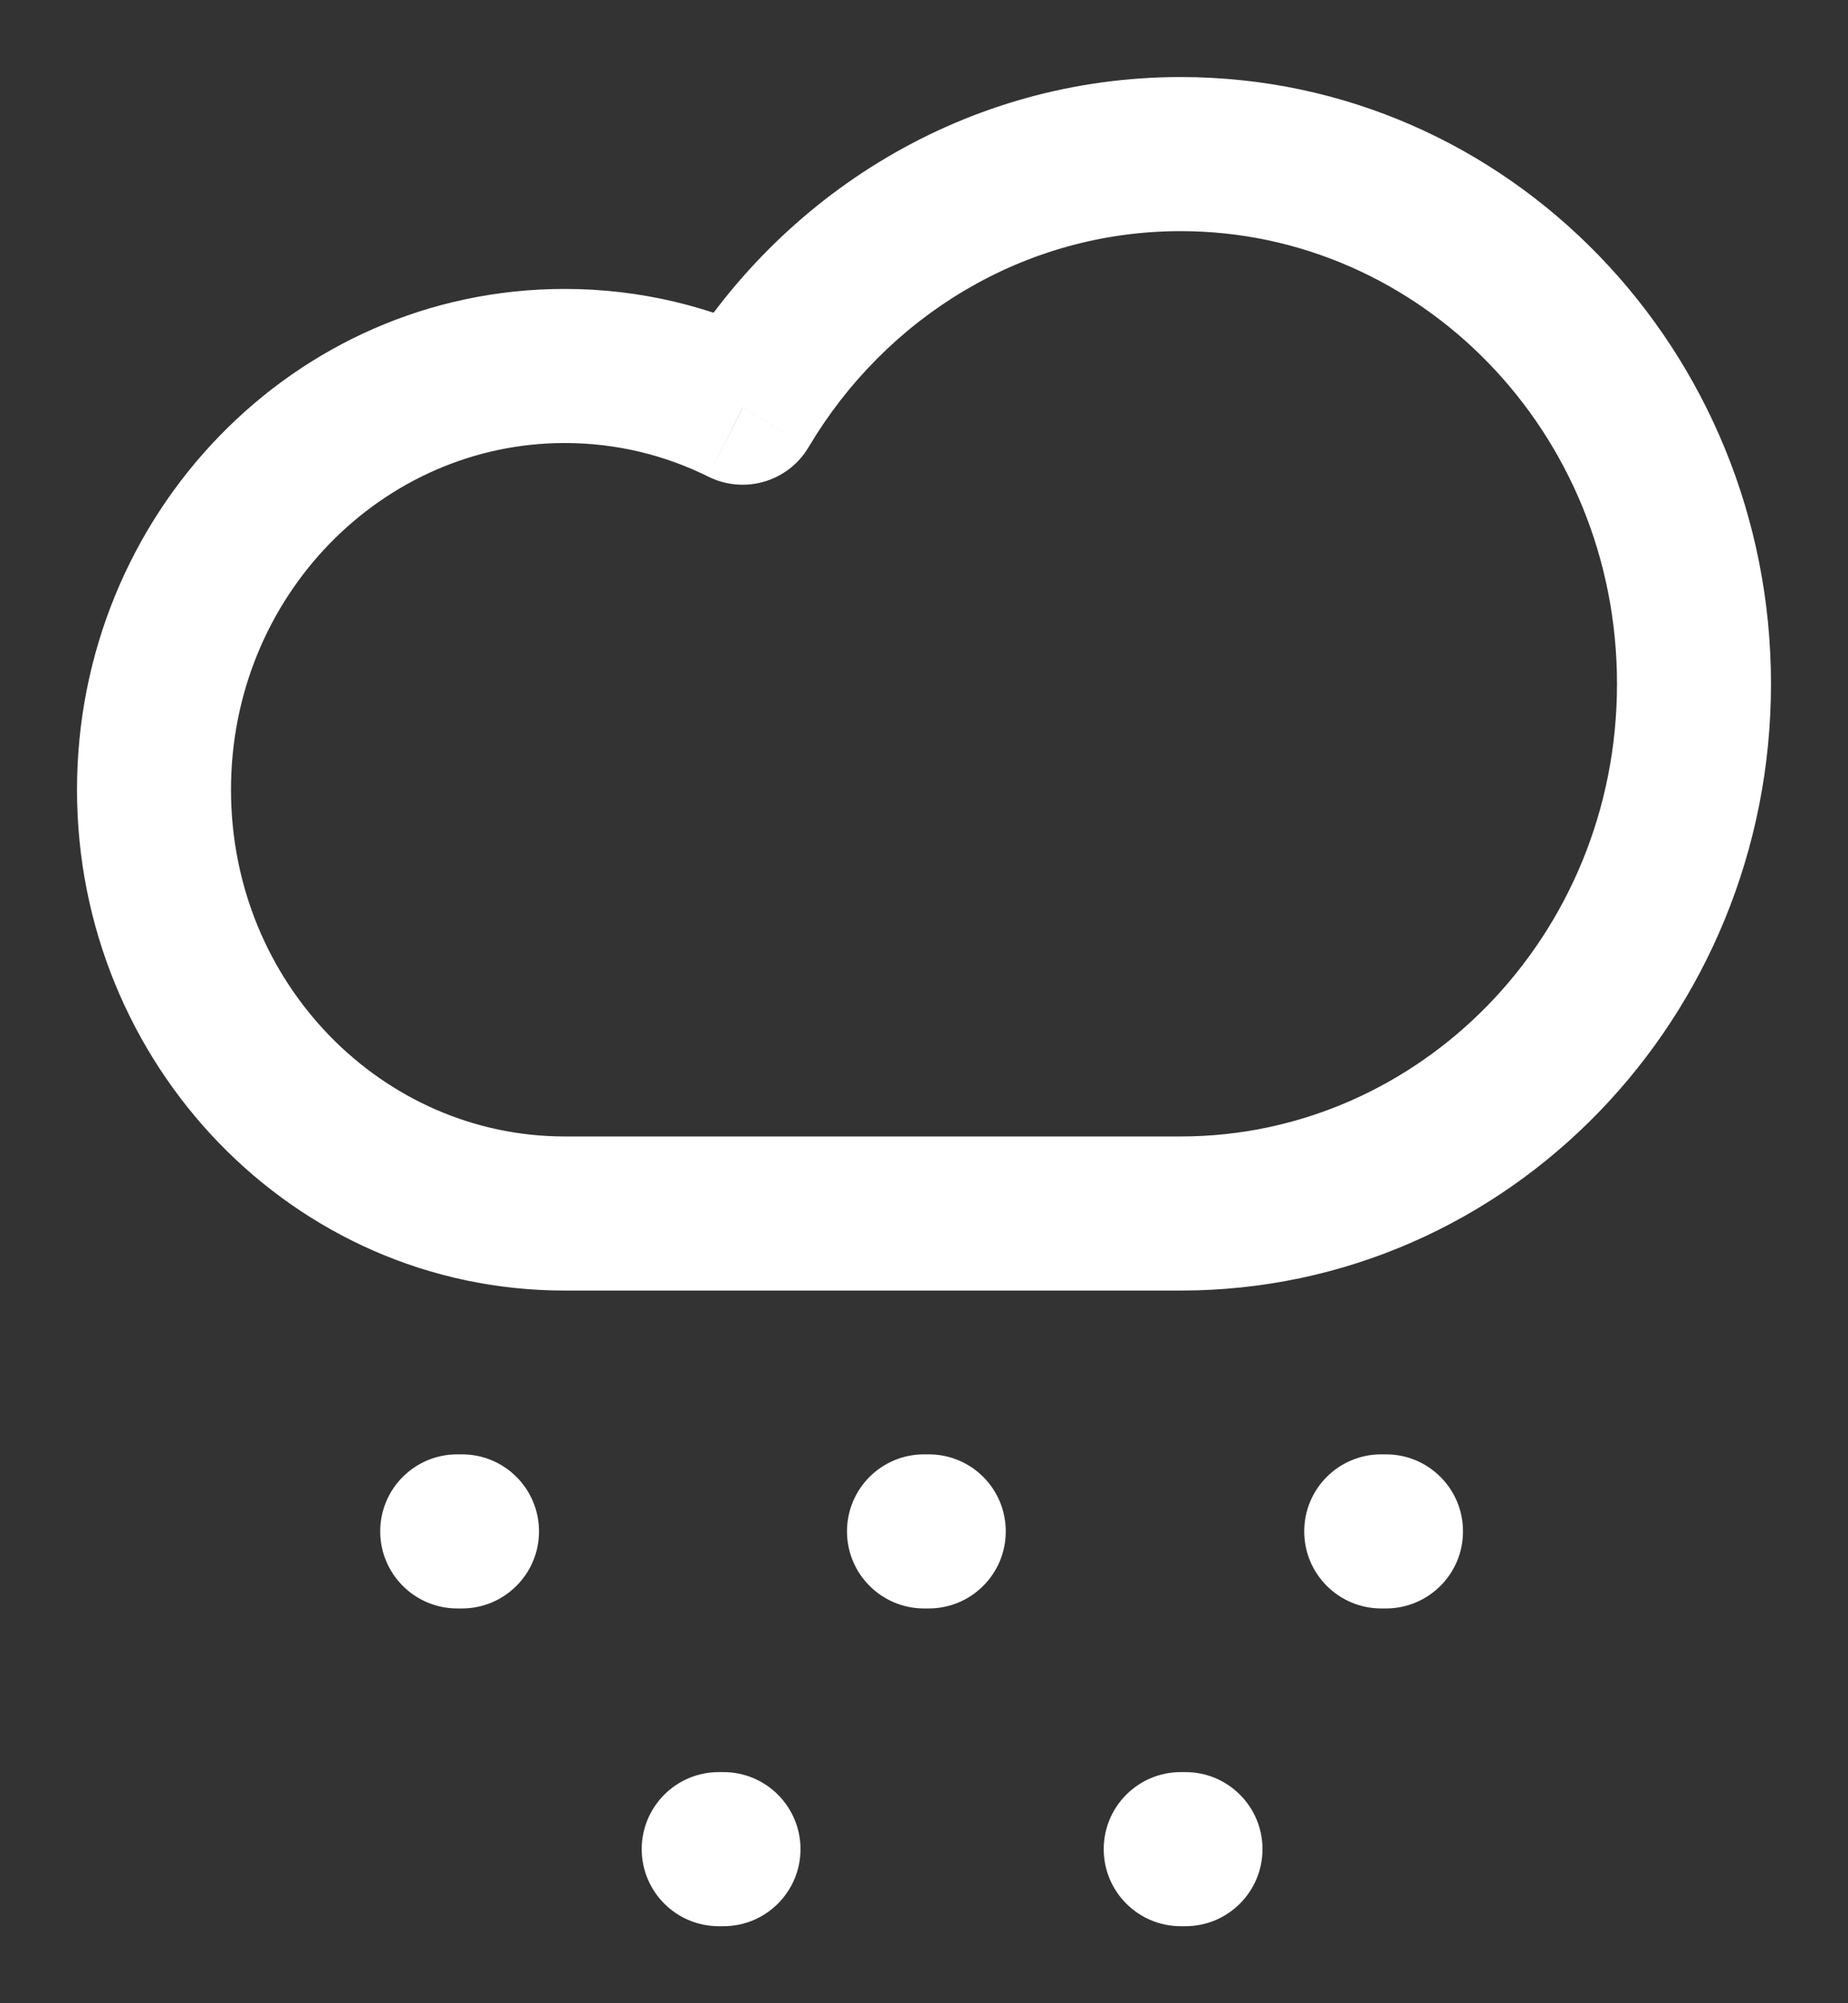 <svg width="12" height="13" viewBox="0 0 12 13" fill="none" xmlns="http://www.w3.org/2000/svg">
<rect x="0" y="0" width="12" height="13" fill="#333333" stroke="none"/>
<path d="M4.822 2.646L4.599 3.093C4.834 3.21 5.118 3.126 5.251 2.901L4.822 2.646ZM2.969 9.438C2.693 9.438 2.469 9.661 2.469 9.938C2.469 10.214 2.693 10.438 2.969 10.438V9.438ZM3 10.438C3.276 10.438 3.5 10.214 3.5 9.938C3.5 9.661 3.276 9.438 3 9.438V10.438ZM4.667 11.5C4.391 11.5 4.167 11.724 4.167 12C4.167 12.276 4.391 12.5 4.667 12.5V11.5ZM4.698 12.5C4.974 12.5 5.198 12.276 5.198 12C5.198 11.724 4.974 11.5 4.698 11.5V12.5ZM6 9.438C5.724 9.438 5.5 9.661 5.5 9.938C5.5 10.214 5.724 10.438 6 10.438V9.438ZM6.031 10.438C6.307 10.438 6.531 10.214 6.531 9.938C6.531 9.661 6.307 9.438 6.031 9.438V10.438ZM7.667 11.5C7.391 11.5 7.167 11.724 7.167 12C7.167 12.276 7.391 12.5 7.667 12.5V11.5ZM7.698 12.5C7.974 12.5 8.198 12.276 8.198 12C8.198 11.724 7.974 11.5 7.698 11.5V12.5ZM8.969 9.438C8.693 9.438 8.469 9.661 8.469 9.938C8.469 10.214 8.693 10.438 8.969 10.438V9.438ZM9 10.438C9.276 10.438 9.5 10.214 9.5 9.938C9.5 9.661 9.276 9.438 9 9.438V10.438ZM10.5 4.438C10.5 6.074 9.217 7.375 7.667 7.375V8.375C9.798 8.375 11.5 6.598 11.5 4.438H10.5ZM7.667 1.5C9.217 1.5 10.5 2.801 10.5 4.438H11.5C11.5 2.277 9.798 0.5 7.667 0.5V1.5ZM5.251 2.901C5.754 2.055 6.651 1.5 7.667 1.5V0.5C6.274 0.5 5.061 1.262 4.392 2.39L5.251 2.901ZM3.667 2.875C4.001 2.875 4.317 2.953 4.599 3.093L5.044 2.198C4.627 1.991 4.16 1.875 3.667 1.875V2.875ZM1.5 5.125C1.5 3.868 2.484 2.875 3.667 2.875V1.875C1.903 1.875 0.5 3.345 0.5 5.125H1.5ZM3.667 7.375C2.484 7.375 1.5 6.382 1.5 5.125H0.5C0.5 6.905 1.903 8.375 3.667 8.375V7.375ZM5.667 7.875C5.667 7.375 5.667 7.375 5.667 7.375C5.667 7.375 5.667 7.375 5.667 7.375C5.667 7.375 5.667 7.375 5.667 7.375C5.667 7.375 5.666 7.375 5.666 7.375C5.666 7.375 5.666 7.375 5.666 7.375C5.666 7.375 5.666 7.375 5.666 7.375C5.666 7.375 5.666 7.375 5.666 7.375C5.666 7.375 5.666 7.375 5.666 7.375C5.666 7.375 5.666 7.375 5.665 7.375C5.665 7.375 5.665 7.375 5.665 7.375C5.665 7.375 5.665 7.375 5.665 7.375C5.665 7.375 5.665 7.375 5.665 7.375C5.664 7.375 5.664 7.375 5.664 7.375C5.664 7.375 5.664 7.375 5.664 7.375C5.664 7.375 5.664 7.375 5.663 7.375C5.663 7.375 5.663 7.375 5.663 7.375C5.663 7.375 5.663 7.375 5.663 7.375C5.662 7.375 5.662 7.375 5.662 7.375C5.662 7.375 5.662 7.375 5.662 7.375C5.661 7.375 5.661 7.375 5.661 7.375C5.661 7.375 5.661 7.375 5.66 7.375C5.66 7.375 5.66 7.375 5.66 7.375C5.66 7.375 5.659 7.375 5.659 7.375C5.659 7.375 5.659 7.375 5.658 7.375C5.658 7.375 5.658 7.375 5.658 7.375C5.658 7.375 5.657 7.375 5.657 7.375C5.657 7.375 5.657 7.375 5.656 7.375C5.656 7.375 5.656 7.375 5.656 7.375C5.655 7.375 5.655 7.375 5.655 7.375C5.654 7.375 5.654 7.375 5.654 7.375C5.654 7.375 5.653 7.375 5.653 7.375C5.653 7.375 5.653 7.375 5.652 7.375C5.652 7.375 5.652 7.375 5.651 7.375C5.651 7.375 5.651 7.375 5.65 7.375C5.65 7.375 5.65 7.375 5.649 7.375C5.649 7.375 5.649 7.375 5.648 7.375C5.648 7.375 5.648 7.375 5.647 7.375C5.647 7.375 5.647 7.375 5.646 7.375C5.646 7.375 5.646 7.375 5.645 7.375C5.645 7.375 5.645 7.375 5.644 7.375C5.644 7.375 5.644 7.375 5.643 7.375C5.643 7.375 5.642 7.375 5.642 7.375C5.642 7.375 5.641 7.375 5.641 7.375C5.64 7.375 5.64 7.375 5.64 7.375C5.639 7.375 5.639 7.375 5.638 7.375C5.638 7.375 5.638 7.375 5.637 7.375C5.637 7.375 5.636 7.375 5.636 7.375C5.636 7.375 5.635 7.375 5.635 7.375C5.634 7.375 5.634 7.375 5.633 7.375C5.633 7.375 5.632 7.375 5.632 7.375C5.632 7.375 5.631 7.375 5.631 7.375C5.63 7.375 5.63 7.375 5.629 7.375C5.629 7.375 5.628 7.375 5.628 7.375C5.627 7.375 5.627 7.375 5.626 7.375C5.626 7.375 5.625 7.375 5.625 7.375C5.624 7.375 5.624 7.375 5.623 7.375C5.623 7.375 5.622 7.375 5.622 7.375C5.621 7.375 5.621 7.375 5.62 7.375C5.62 7.375 5.619 7.375 5.619 7.375C5.618 7.375 5.618 7.375 5.617 7.375C5.617 7.375 5.616 7.375 5.616 7.375C5.615 7.375 5.615 7.375 5.614 7.375C5.613 7.375 5.613 7.375 5.612 7.375C5.612 7.375 5.611 7.375 5.611 7.375C5.61 7.375 5.61 7.375 5.609 7.375C5.608 7.375 5.608 7.375 5.607 7.375C5.607 7.375 5.606 7.375 5.605 7.375C5.605 7.375 5.604 7.375 5.604 7.375C5.603 7.375 5.602 7.375 5.602 7.375C5.601 7.375 5.601 7.375 5.6 7.375C5.599 7.375 5.599 7.375 5.598 7.375C5.598 7.375 5.597 7.375 5.596 7.375C5.596 7.375 5.595 7.375 5.594 7.375C5.594 7.375 5.593 7.375 5.593 7.375C5.592 7.375 5.591 7.375 5.591 7.375C5.59 7.375 5.589 7.375 5.589 7.375C5.588 7.375 5.587 7.375 5.587 7.375C5.586 7.375 5.585 7.375 5.585 7.375C5.584 7.375 5.583 7.375 5.583 7.375C5.582 7.375 5.581 7.375 5.581 7.375C5.58 7.375 5.579 7.375 5.578 7.375C5.578 7.375 5.577 7.375 5.576 7.375C5.576 7.375 5.575 7.375 5.574 7.375C5.574 7.375 5.573 7.375 5.572 7.375C5.571 7.375 5.571 7.375 5.57 7.375C5.569 7.375 5.568 7.375 5.568 7.375C5.567 7.375 5.566 7.375 5.566 7.375C5.565 7.375 5.564 7.375 5.563 7.375C5.563 7.375 5.562 7.375 5.561 7.375C5.56 7.375 5.559 7.375 5.559 7.375C5.558 7.375 5.557 7.375 5.556 7.375C5.556 7.375 5.555 7.375 5.554 7.375C5.553 7.375 5.553 7.375 5.552 7.375C5.551 7.375 5.55 7.375 5.549 7.375C5.549 7.375 5.548 7.375 5.547 7.375C5.546 7.375 5.545 7.375 5.545 7.375C5.544 7.375 5.543 7.375 5.542 7.375C5.541 7.375 5.541 7.375 5.54 7.375C5.539 7.375 5.538 7.375 5.537 7.375C5.536 7.375 5.536 7.375 5.535 7.375C5.534 7.375 5.533 7.375 5.532 7.375C5.531 7.375 5.531 7.375 5.53 7.375C5.529 7.375 5.528 7.375 5.527 7.375C5.526 7.375 5.525 7.375 5.525 7.375C5.524 7.375 5.523 7.375 5.522 7.375C5.521 7.375 5.52 7.375 5.519 7.375C5.519 7.375 5.518 7.375 5.517 7.375C5.516 7.375 5.515 7.375 5.514 7.375C5.513 7.375 5.512 7.375 5.511 7.375C5.511 7.375 5.51 7.375 5.509 7.375C5.508 7.375 5.507 7.375 5.506 7.375C5.505 7.375 5.504 7.375 5.503 7.375C5.502 7.375 5.501 7.375 5.5 7.375C5.5 7.375 5.499 7.375 5.498 7.375C5.497 7.375 5.496 7.375 5.495 7.375C5.494 7.375 5.493 7.375 5.492 7.375C5.491 7.375 5.49 7.375 5.489 7.375C5.488 7.375 5.487 7.375 5.486 7.375C5.485 7.375 5.484 7.375 5.484 7.375C5.483 7.375 5.482 7.375 5.481 7.375C5.48 7.375 5.479 7.375 5.478 7.375C5.477 7.375 5.476 7.375 5.475 7.375C5.474 7.375 5.473 7.375 5.472 7.375C5.471 7.375 5.47 7.375 5.469 7.375C5.468 7.375 5.467 7.375 5.466 7.375C5.465 7.375 5.464 7.375 5.463 7.375C5.462 7.375 5.461 7.375 5.46 7.375C5.459 7.375 5.458 7.375 5.457 7.375C5.456 7.375 5.455 7.375 5.454 7.375C5.453 7.375 5.452 7.375 5.451 7.375C5.45 7.375 5.449 7.375 5.447 7.375C5.446 7.375 5.445 7.375 5.444 7.375C5.443 7.375 5.442 7.375 5.441 7.375C5.44 7.375 5.439 7.375 5.438 7.375C5.437 7.375 5.436 7.375 5.435 7.375C5.434 7.375 5.433 7.375 5.432 7.375C5.431 7.375 5.43 7.375 5.428 7.375C5.427 7.375 5.426 7.375 5.425 7.375C5.424 7.375 5.423 7.375 5.422 7.375C5.421 7.375 5.42 7.375 5.419 7.375C5.418 7.375 5.417 7.375 5.415 7.375C5.414 7.375 5.413 7.375 5.412 7.375C5.411 7.375 5.41 7.375 5.409 7.375C5.408 7.375 5.407 7.375 5.405 7.375C5.404 7.375 5.403 7.375 5.402 7.375C5.401 7.375 5.4 7.375 5.399 7.375C5.398 7.375 5.396 7.375 5.395 7.375C5.394 7.375 5.393 7.375 5.392 7.375C5.391 7.375 5.39 7.375 5.389 7.375C5.387 7.375 5.386 7.375 5.385 7.375C5.384 7.375 5.383 7.375 5.382 7.375C5.38 7.375 5.379 7.375 5.378 7.375C5.377 7.375 5.376 7.375 5.375 7.375C5.373 7.375 5.372 7.375 5.371 7.375C5.37 7.375 5.369 7.375 5.368 7.375C5.366 7.375 5.365 7.375 5.364 7.375C5.363 7.375 5.362 7.375 5.361 7.375C5.359 7.375 5.358 7.375 5.357 7.375C5.356 7.375 5.355 7.375 5.353 7.375C5.352 7.375 5.351 7.375 5.35 7.375C5.349 7.375 5.347 7.375 5.346 7.375C5.345 7.375 5.344 7.375 5.342 7.375C5.341 7.375 5.34 7.375 5.339 7.375C5.338 7.375 5.336 7.375 5.335 7.375C5.334 7.375 5.333 7.375 5.331 7.375C5.33 7.375 5.329 7.375 5.328 7.375C5.327 7.375 5.325 7.375 5.324 7.375C5.323 7.375 5.322 7.375 5.32 7.375C5.319 7.375 5.318 7.375 5.317 7.375C5.315 7.375 5.314 7.375 5.313 7.375C5.312 7.375 5.31 7.375 5.309 7.375C5.308 7.375 5.306 7.375 5.305 7.375C5.304 7.375 5.303 7.375 5.301 7.375C5.3 7.375 5.299 7.375 5.298 7.375C5.296 7.375 5.295 7.375 5.294 7.375C5.292 7.375 5.291 7.375 5.29 7.375C5.289 7.375 5.287 7.375 5.286 7.375C5.285 7.375 5.283 7.375 5.282 7.375C5.281 7.375 5.28 7.375 5.278 7.375C5.277 7.375 5.276 7.375 5.274 7.375C5.273 7.375 5.272 7.375 5.27 7.375C5.269 7.375 5.268 7.375 5.266 7.375C5.265 7.375 5.264 7.375 5.262 7.375C5.261 7.375 5.26 7.375 5.258 7.375C5.257 7.375 5.256 7.375 5.255 7.375C5.253 7.375 5.252 7.375 5.25 7.375C5.249 7.375 5.248 7.375 5.246 7.375C5.245 7.375 5.244 7.375 5.242 7.375C5.241 7.375 5.24 7.375 5.238 7.375C5.237 7.375 5.236 7.375 5.234 7.375C5.233 7.375 5.232 7.375 5.23 7.375C5.229 7.375 5.228 7.375 5.226 7.375C5.225 7.375 5.223 7.375 5.222 7.375C5.221 7.375 5.219 7.375 5.218 7.375C5.217 7.375 5.215 7.375 5.214 7.375C5.212 7.375 5.211 7.375 5.21 7.375C5.208 7.375 5.207 7.375 5.206 7.375C5.204 7.375 5.203 7.375 5.201 7.375C5.2 7.375 5.199 7.375 5.197 7.375C5.196 7.375 5.194 7.375 5.193 7.375C5.192 7.375 5.19 7.375 5.189 7.375C5.187 7.375 5.186 7.375 5.185 7.375C5.183 7.375 5.182 7.375 5.18 7.375C5.179 7.375 5.178 7.375 5.176 7.375C5.175 7.375 5.173 7.375 5.172 7.375C5.17 7.375 5.169 7.375 5.168 7.375C5.166 7.375 5.165 7.375 5.163 7.375C5.162 7.375 5.16 7.375 5.159 7.375C5.158 7.375 5.156 7.375 5.155 7.375C5.153 7.375 5.152 7.375 5.15 7.375C5.149 7.375 5.148 7.375 5.146 7.375C5.145 7.375 5.143 7.375 5.142 7.375C5.14 7.375 5.139 7.375 5.137 7.375C5.136 7.375 5.135 7.375 5.133 7.375C5.132 7.375 5.13 7.375 5.129 7.375C5.127 7.375 5.126 7.375 5.124 7.375C5.123 7.375 5.121 7.375 5.12 7.375C5.118 7.375 5.117 7.375 5.115 7.375C5.114 7.375 5.113 7.375 5.111 7.375C5.11 7.375 5.108 7.375 5.107 7.375C5.105 7.375 5.104 7.375 5.102 7.375C5.101 7.375 5.099 7.375 5.098 7.375C5.096 7.375 5.095 7.375 5.093 7.375C5.092 7.375 5.09 7.375 5.089 7.375C5.087 7.375 5.086 7.375 5.084 7.375C5.083 7.375 5.081 7.375 5.08 7.375C5.078 7.375 5.077 7.375 5.075 7.375C5.074 7.375 5.072 7.375 5.071 7.375C5.069 7.375 5.068 7.375 5.066 7.375C5.065 7.375 5.063 7.375 5.062 7.375C5.06 7.375 5.059 7.375 5.057 7.375C5.056 7.375 5.054 7.375 5.053 7.375C5.051 7.375 5.05 7.375 5.048 7.375C5.047 7.375 5.045 7.375 5.043 7.375C5.042 7.375 5.04 7.375 5.039 7.375C5.037 7.375 5.036 7.375 5.034 7.375C5.033 7.375 5.031 7.375 5.03 7.375C5.028 7.375 5.027 7.375 5.025 7.375C5.023 7.375 5.022 7.375 5.02 7.375C5.019 7.375 5.017 7.375 5.016 7.375C5.014 7.375 5.013 7.375 5.011 7.375C5.01 7.375 5.008 7.375 5.006 7.375C5.005 7.375 5.003 7.375 5.002 7.375C5 7.375 4.999 7.375 4.997 7.375C4.996 7.375 4.994 7.375 4.992 7.375C4.991 7.375 4.989 7.375 4.988 7.375C4.986 7.375 4.985 7.375 4.983 7.375C4.981 7.375 4.98 7.375 4.978 7.375C4.977 7.375 4.975 7.375 4.974 7.375C4.972 7.375 4.97 7.375 4.969 7.375C4.967 7.375 4.966 7.375 4.964 7.375C4.962 7.375 4.961 7.375 4.959 7.375C4.958 7.375 4.956 7.375 4.955 7.375C4.953 7.375 4.951 7.375 4.95 7.375C4.948 7.375 4.947 7.375 4.945 7.375C4.943 7.375 4.942 7.375 4.94 7.375C4.939 7.375 4.937 7.375 4.935 7.375C4.934 7.375 4.932 7.375 4.931 7.375C4.929 7.375 4.927 7.375 4.926 7.375C4.924 7.375 4.923 7.375 4.921 7.375C4.919 7.375 4.918 7.375 4.916 7.375C4.915 7.375 4.913 7.375 4.911 7.375C4.91 7.375 4.908 7.375 4.906 7.375C4.905 7.375 4.903 7.375 4.902 7.375C4.9 7.375 4.898 7.375 4.897 7.375C4.895 7.375 4.894 7.375 4.892 7.375C4.89 7.375 4.889 7.375 4.887 7.375C4.885 7.375 4.884 7.375 4.882 7.375C4.881 7.375 4.879 7.375 4.877 7.375C4.876 7.375 4.874 7.375 4.872 7.375C4.871 7.375 4.869 7.375 4.867 7.375C4.866 7.375 4.864 7.375 4.863 7.375C4.861 7.375 4.859 7.375 4.858 7.375C4.856 7.375 4.854 7.375 4.853 7.375C4.851 7.375 4.849 7.375 4.848 7.375C4.846 7.375 4.844 7.375 4.843 7.375C4.841 7.375 4.84 7.375 4.838 7.375C4.836 7.375 4.835 7.375 4.833 7.375C4.831 7.375 4.83 7.375 4.828 7.375C4.826 7.375 4.825 7.375 4.823 7.375C4.821 7.375 4.82 7.375 4.818 7.375C4.816 7.375 4.815 7.375 4.813 7.375C4.811 7.375 4.81 7.375 4.808 7.375C4.806 7.375 4.805 7.375 4.803 7.375C4.801 7.375 4.8 7.375 4.798 7.375C4.796 7.375 4.795 7.375 4.793 7.375C4.791 7.375 4.79 7.375 4.788 7.375C4.786 7.375 4.785 7.375 4.783 7.375C4.781 7.375 4.78 7.375 4.778 7.375C4.776 7.375 4.775 7.375 4.773 7.375C4.771 7.375 4.77 7.375 4.768 7.375C4.766 7.375 4.765 7.375 4.763 7.375C4.761 7.375 4.76 7.375 4.758 7.375C4.756 7.375 4.755 7.375 4.753 7.375C4.751 7.375 4.75 7.375 4.748 7.375C4.746 7.375 4.744 7.375 4.743 7.375C4.741 7.375 4.739 7.375 4.738 7.375C4.736 7.375 4.734 7.375 4.733 7.375C4.731 7.375 4.729 7.375 4.728 7.375C4.726 7.375 4.724 7.375 4.723 7.375C4.721 7.375 4.719 7.375 4.717 7.375C4.716 7.375 4.714 7.375 4.712 7.375C4.711 7.375 4.709 7.375 4.707 7.375C4.706 7.375 4.704 7.375 4.702 7.375C4.7 7.375 4.699 7.375 4.697 7.375C4.695 7.375 4.694 7.375 4.692 7.375C4.69 7.375 4.689 7.375 4.687 7.375C4.685 7.375 4.683 7.375 4.682 7.375C4.68 7.375 4.678 7.375 4.677 7.375C4.675 7.375 4.673 7.375 4.671 7.375C4.67 7.375 4.668 7.375 4.666 7.375C4.665 7.375 4.663 7.375 4.661 7.375C4.66 7.375 4.658 7.375 4.656 7.375C4.654 7.375 4.653 7.375 4.651 7.375C4.649 7.375 4.648 7.375 4.646 7.375C4.644 7.375 4.642 7.375 4.641 7.375C4.639 7.375 4.637 7.375 4.636 7.375C4.634 7.375 4.632 7.375 4.63 7.375C4.629 7.375 4.627 7.375 4.625 7.375C4.623 7.375 4.622 7.375 4.62 7.375C4.618 7.375 4.617 7.375 4.615 7.375C4.613 7.375 4.611 7.375 4.61 7.375C4.608 7.375 4.606 7.375 4.605 7.375C4.603 7.375 4.601 7.375 4.599 7.375C4.598 7.375 4.596 7.375 4.594 7.375C4.592 7.375 4.591 7.375 4.589 7.375C4.587 7.375 4.586 7.375 4.584 7.375C4.582 7.375 4.58 7.375 4.579 7.375C4.577 7.375 4.575 7.375 4.574 7.375C4.572 7.375 4.57 7.375 4.568 7.375C4.567 7.375 4.565 7.375 4.563 7.375C4.561 7.375 4.56 7.375 4.558 7.375C4.556 7.375 4.554 7.375 4.553 7.375C4.551 7.375 4.549 7.375 4.548 7.375C4.546 7.375 4.544 7.375 4.542 7.375C4.541 7.375 4.539 7.375 4.537 7.375C4.535 7.375 4.534 7.375 4.532 7.375C4.53 7.375 4.528 7.375 4.527 7.375C4.525 7.375 4.523 7.375 4.522 7.375C4.52 7.375 4.518 7.375 4.516 7.375C4.515 7.375 4.513 7.375 4.511 7.375C4.509 7.375 4.508 7.375 4.506 7.375C4.504 7.375 4.502 7.375 4.501 7.375C4.499 7.375 4.497 7.375 4.495 7.375C4.494 7.375 4.492 7.375 4.49 7.375C4.489 7.375 4.487 7.375 4.485 7.375C4.483 7.375 4.482 7.375 4.48 7.375C4.478 7.375 4.476 7.375 4.475 7.375C4.473 7.375 4.471 7.375 4.469 7.375C4.468 7.375 4.466 7.375 4.464 7.375C4.462 7.375 4.461 7.375 4.459 7.375C4.457 7.375 4.456 7.375 4.454 7.375C4.452 7.375 4.45 7.375 4.449 7.375C4.447 7.375 4.445 7.375 4.443 7.375C4.442 7.375 4.44 7.375 4.438 7.375C4.436 7.375 4.435 7.375 4.433 7.375C4.431 7.375 4.429 7.375 4.428 7.375C4.426 7.375 4.424 7.375 4.422 7.375C4.421 7.375 4.419 7.375 4.417 7.375C4.415 7.375 4.414 7.375 4.412 7.375C4.41 7.375 4.409 7.375 4.407 7.375C4.405 7.375 4.403 7.375 4.402 7.375C4.4 7.375 4.398 7.375 4.396 7.375C4.395 7.375 4.393 7.375 4.391 7.375C4.389 7.375 4.388 7.375 4.386 7.375C4.384 7.375 4.382 7.375 4.381 7.375C4.379 7.375 4.377 7.375 4.375 7.375C4.374 7.375 4.372 7.375 4.37 7.375C4.369 7.375 4.367 7.375 4.365 7.375C4.363 7.375 4.362 7.375 4.36 7.375C4.358 7.375 4.356 7.375 4.355 7.375C4.353 7.375 4.351 7.375 4.349 7.375C4.348 7.375 4.346 7.375 4.344 7.375C4.342 7.375 4.341 7.375 4.339 7.375C4.337 7.375 4.335 7.375 4.334 7.375C4.332 7.375 4.33 7.375 4.329 7.375C4.327 7.375 4.325 7.375 4.323 7.375C4.322 7.375 4.32 7.375 4.318 7.375C4.316 7.375 4.315 7.375 4.313 7.375C4.311 7.375 4.309 7.375 4.308 7.375C4.306 7.375 4.304 7.375 4.303 7.375C4.301 7.375 4.299 7.375 4.297 7.375C4.296 7.375 4.294 7.375 4.292 7.375C4.29 7.375 4.289 7.375 4.287 7.375C4.285 7.375 4.283 7.375 4.282 7.375C4.28 7.375 4.278 7.375 4.277 7.375C4.275 7.375 4.273 7.375 4.271 7.375C4.27 7.375 4.268 7.375 4.266 7.375C4.264 7.375 4.263 7.375 4.261 7.375C4.259 7.375 4.258 7.375 4.256 7.375C4.254 7.375 4.252 7.375 4.251 7.375C4.249 7.375 4.247 7.375 4.245 7.375C4.244 7.375 4.242 7.375 4.24 7.375C4.239 7.375 4.237 7.375 4.235 7.375C4.233 7.375 4.232 7.375 4.23 7.375C4.228 7.375 4.226 7.375 4.225 7.375C4.223 7.375 4.221 7.375 4.22 7.375C4.218 7.375 4.216 7.375 4.214 7.375C4.213 7.375 4.211 7.375 4.209 7.375C4.208 7.375 4.206 7.375 4.204 7.375C4.202 7.375 4.201 7.375 4.199 7.375C4.197 7.375 4.196 7.375 4.194 7.375C4.192 7.375 4.19 7.375 4.189 7.375C4.187 7.375 4.185 7.375 4.184 7.375C4.182 7.375 4.18 7.375 4.178 7.375C4.177 7.375 4.175 7.375 4.173 7.375C4.172 7.375 4.17 7.375 4.168 7.375C4.166 7.375 4.165 7.375 4.163 7.375C4.161 7.375 4.16 7.375 4.158 7.375C4.156 7.375 4.154 7.375 4.153 7.375C4.151 7.375 4.149 7.375 4.148 7.375C4.146 7.375 4.144 7.375 4.143 7.375C4.141 7.375 4.139 7.375 4.137 7.375C4.136 7.375 4.134 7.375 4.132 7.375C4.131 7.375 4.129 7.375 4.127 7.375C4.126 7.375 4.124 7.375 4.122 7.375C4.12 7.375 4.119 7.375 4.117 7.375C4.115 7.375 4.114 7.375 4.112 7.375C4.11 7.375 4.109 7.375 4.107 7.375C4.105 7.375 4.103 7.375 4.102 7.375C4.1 7.375 4.098 7.375 4.097 7.375C4.095 7.375 4.093 7.375 4.092 7.375C4.09 7.375 4.088 7.375 4.087 7.375C4.085 7.375 4.083 7.375 4.082 7.375C4.08 7.375 4.078 7.375 4.077 7.375C4.075 7.375 4.073 7.375 4.071 7.375C4.07 7.375 4.068 7.375 4.066 7.375C4.065 7.375 4.063 7.375 4.061 7.375C4.06 7.375 4.058 7.375 4.056 7.375C4.055 7.375 4.053 7.375 4.051 7.375C4.05 7.375 4.048 7.375 4.046 7.375C4.045 7.375 4.043 7.375 4.041 7.375C4.04 7.375 4.038 7.375 4.036 7.375C4.035 7.375 4.033 7.375 4.031 7.375C4.03 7.375 4.028 7.375 4.026 7.375C4.025 7.375 4.023 7.375 4.021 7.375C4.02 7.375 4.018 7.375 4.016 7.375C4.015 7.375 4.013 7.375 4.011 7.375C4.01 7.375 4.008 7.375 4.006 7.375C4.005 7.375 4.003 7.375 4.001 7.375C4 7.375 3.998 7.375 3.997 7.375C3.995 7.375 3.993 7.375 3.992 7.375C3.99 7.375 3.988 7.375 3.987 7.375C3.985 7.375 3.983 7.375 3.982 7.375C3.98 7.375 3.978 7.375 3.977 7.375C3.975 7.375 3.974 7.375 3.972 7.375C3.97 7.375 3.969 7.375 3.967 7.375C3.965 7.375 3.964 7.375 3.962 7.375C3.96 7.375 3.959 7.375 3.957 7.375C3.956 7.375 3.954 7.375 3.952 7.375C3.951 7.375 3.949 7.375 3.947 7.375C3.946 7.375 3.944 7.375 3.942 7.375C3.941 7.375 3.939 7.375 3.938 7.375C3.936 7.375 3.934 7.375 3.933 7.375C3.931 7.375 3.93 7.375 3.928 7.375C3.926 7.375 3.925 7.375 3.923 7.375C3.921 7.375 3.92 7.375 3.918 7.375C3.917 7.375 3.915 7.375 3.913 7.375C3.912 7.375 3.91 7.375 3.909 7.375C3.907 7.375 3.905 7.375 3.904 7.375C3.902 7.375 3.901 7.375 3.899 7.375C3.897 7.375 3.896 7.375 3.894 7.375C3.893 7.375 3.891 7.375 3.889 7.375C3.888 7.375 3.886 7.375 3.885 7.375C3.883 7.375 3.881 7.375 3.88 7.375C3.878 7.375 3.877 7.375 3.875 7.375C3.873 7.375 3.872 7.375 3.87 7.375C3.869 7.375 3.867 7.375 3.866 7.375C3.864 7.375 3.862 7.375 3.861 7.375C3.859 7.375 3.858 7.375 3.856 7.375C3.855 7.375 3.853 7.375 3.851 7.375C3.85 7.375 3.848 7.375 3.847 7.375C3.845 7.375 3.844 7.375 3.842 7.375C3.84 7.375 3.839 7.375 3.837 7.375C3.836 7.375 3.834 7.375 3.833 7.375C3.831 7.375 3.829 7.375 3.828 7.375C3.826 7.375 3.825 7.375 3.823 7.375C3.822 7.375 3.82 7.375 3.819 7.375C3.817 7.375 3.816 7.375 3.814 7.375C3.812 7.375 3.811 7.375 3.809 7.375C3.808 7.375 3.806 7.375 3.805 7.375C3.803 7.375 3.802 7.375 3.8 7.375C3.799 7.375 3.797 7.375 3.796 7.375C3.794 7.375 3.792 7.375 3.791 7.375C3.789 7.375 3.788 7.375 3.786 7.375C3.785 7.375 3.783 7.375 3.782 7.375C3.78 7.375 3.779 7.375 3.777 7.375C3.776 7.375 3.774 7.375 3.773 7.375C3.771 7.375 3.77 7.375 3.768 7.375C3.767 7.375 3.765 7.375 3.764 7.375C3.762 7.375 3.761 7.375 3.759 7.375C3.758 7.375 3.756 7.375 3.755 7.375C3.753 7.375 3.752 7.375 3.75 7.375C3.749 7.375 3.747 7.375 3.746 7.375C3.744 7.375 3.743 7.375 3.741 7.375C3.74 7.375 3.738 7.375 3.737 7.375C3.735 7.375 3.734 7.375 3.732 7.375C3.731 7.375 3.729 7.375 3.728 7.375C3.726 7.375 3.725 7.375 3.723 7.375C3.722 7.375 3.72 7.375 3.719 7.375C3.717 7.375 3.716 7.375 3.714 7.375C3.713 7.375 3.711 7.375 3.71 7.375C3.709 7.375 3.707 7.375 3.706 7.375C3.704 7.375 3.703 7.375 3.701 7.375C3.7 7.375 3.698 7.375 3.697 7.375C3.695 7.375 3.694 7.375 3.693 7.375C3.691 7.375 3.69 7.375 3.688 7.375C3.687 7.375 3.685 7.375 3.684 7.375C3.682 7.375 3.681 7.375 3.68 7.375C3.678 7.375 3.677 7.375 3.675 7.375C3.674 7.375 3.672 7.375 3.671 7.375C3.67 7.375 3.668 7.375 3.667 7.375V8.375C3.668 8.375 3.67 8.375 3.671 8.375C3.672 8.375 3.674 8.375 3.675 8.375C3.677 8.375 3.678 8.375 3.68 8.375C3.681 8.375 3.682 8.375 3.684 8.375C3.685 8.375 3.687 8.375 3.688 8.375C3.69 8.375 3.691 8.375 3.693 8.375C3.694 8.375 3.695 8.375 3.697 8.375C3.698 8.375 3.7 8.375 3.701 8.375C3.703 8.375 3.704 8.375 3.706 8.375C3.707 8.375 3.709 8.375 3.71 8.375C3.711 8.375 3.713 8.375 3.714 8.375C3.716 8.375 3.717 8.375 3.719 8.375C3.72 8.375 3.722 8.375 3.723 8.375C3.725 8.375 3.726 8.375 3.728 8.375C3.729 8.375 3.731 8.375 3.732 8.375C3.734 8.375 3.735 8.375 3.737 8.375C3.738 8.375 3.74 8.375 3.741 8.375C3.743 8.375 3.744 8.375 3.746 8.375C3.747 8.375 3.749 8.375 3.75 8.375C3.752 8.375 3.753 8.375 3.755 8.375C3.756 8.375 3.758 8.375 3.759 8.375C3.761 8.375 3.762 8.375 3.764 8.375C3.765 8.375 3.767 8.375 3.768 8.375C3.77 8.375 3.771 8.375 3.773 8.375C3.774 8.375 3.776 8.375 3.777 8.375C3.779 8.375 3.78 8.375 3.782 8.375C3.783 8.375 3.785 8.375 3.786 8.375C3.788 8.375 3.789 8.375 3.791 8.375C3.792 8.375 3.794 8.375 3.796 8.375C3.797 8.375 3.799 8.375 3.8 8.375C3.802 8.375 3.803 8.375 3.805 8.375C3.806 8.375 3.808 8.375 3.809 8.375C3.811 8.375 3.812 8.375 3.814 8.375C3.816 8.375 3.817 8.375 3.819 8.375C3.82 8.375 3.822 8.375 3.823 8.375C3.825 8.375 3.826 8.375 3.828 8.375C3.829 8.375 3.831 8.375 3.833 8.375C3.834 8.375 3.836 8.375 3.837 8.375C3.839 8.375 3.84 8.375 3.842 8.375C3.844 8.375 3.845 8.375 3.847 8.375C3.848 8.375 3.85 8.375 3.851 8.375C3.853 8.375 3.855 8.375 3.856 8.375C3.858 8.375 3.859 8.375 3.861 8.375C3.862 8.375 3.864 8.375 3.866 8.375C3.867 8.375 3.869 8.375 3.87 8.375C3.872 8.375 3.873 8.375 3.875 8.375C3.877 8.375 3.878 8.375 3.88 8.375C3.881 8.375 3.883 8.375 3.885 8.375C3.886 8.375 3.888 8.375 3.889 8.375C3.891 8.375 3.893 8.375 3.894 8.375C3.896 8.375 3.897 8.375 3.899 8.375C3.901 8.375 3.902 8.375 3.904 8.375C3.905 8.375 3.907 8.375 3.909 8.375C3.91 8.375 3.912 8.375 3.913 8.375C3.915 8.375 3.917 8.375 3.918 8.375C3.92 8.375 3.921 8.375 3.923 8.375C3.925 8.375 3.926 8.375 3.928 8.375C3.93 8.375 3.931 8.375 3.933 8.375C3.934 8.375 3.936 8.375 3.938 8.375C3.939 8.375 3.941 8.375 3.942 8.375C3.944 8.375 3.946 8.375 3.947 8.375C3.949 8.375 3.951 8.375 3.952 8.375C3.954 8.375 3.956 8.375 3.957 8.375C3.959 8.375 3.96 8.375 3.962 8.375C3.964 8.375 3.965 8.375 3.967 8.375C3.969 8.375 3.97 8.375 3.972 8.375C3.974 8.375 3.975 8.375 3.977 8.375C3.978 8.375 3.98 8.375 3.982 8.375C3.983 8.375 3.985 8.375 3.987 8.375C3.988 8.375 3.99 8.375 3.992 8.375C3.993 8.375 3.995 8.375 3.997 8.375C3.998 8.375 4 8.375 4.001 8.375C4.003 8.375 4.005 8.375 4.006 8.375C4.008 8.375 4.01 8.375 4.011 8.375C4.013 8.375 4.015 8.375 4.016 8.375C4.018 8.375 4.02 8.375 4.021 8.375C4.023 8.375 4.025 8.375 4.026 8.375C4.028 8.375 4.03 8.375 4.031 8.375C4.033 8.375 4.035 8.375 4.036 8.375C4.038 8.375 4.04 8.375 4.041 8.375C4.043 8.375 4.045 8.375 4.046 8.375C4.048 8.375 4.05 8.375 4.051 8.375C4.053 8.375 4.055 8.375 4.056 8.375C4.058 8.375 4.06 8.375 4.061 8.375C4.063 8.375 4.065 8.375 4.066 8.375C4.068 8.375 4.07 8.375 4.071 8.375C4.073 8.375 4.075 8.375 4.077 8.375C4.078 8.375 4.08 8.375 4.082 8.375C4.083 8.375 4.085 8.375 4.087 8.375C4.088 8.375 4.09 8.375 4.092 8.375C4.093 8.375 4.095 8.375 4.097 8.375C4.098 8.375 4.1 8.375 4.102 8.375C4.103 8.375 4.105 8.375 4.107 8.375C4.109 8.375 4.11 8.375 4.112 8.375C4.114 8.375 4.115 8.375 4.117 8.375C4.119 8.375 4.12 8.375 4.122 8.375C4.124 8.375 4.126 8.375 4.127 8.375C4.129 8.375 4.131 8.375 4.132 8.375C4.134 8.375 4.136 8.375 4.137 8.375C4.139 8.375 4.141 8.375 4.143 8.375C4.144 8.375 4.146 8.375 4.148 8.375C4.149 8.375 4.151 8.375 4.153 8.375C4.154 8.375 4.156 8.375 4.158 8.375C4.16 8.375 4.161 8.375 4.163 8.375C4.165 8.375 4.166 8.375 4.168 8.375C4.17 8.375 4.172 8.375 4.173 8.375C4.175 8.375 4.177 8.375 4.178 8.375C4.18 8.375 4.182 8.375 4.184 8.375C4.185 8.375 4.187 8.375 4.189 8.375C4.19 8.375 4.192 8.375 4.194 8.375C4.196 8.375 4.197 8.375 4.199 8.375C4.201 8.375 4.202 8.375 4.204 8.375C4.206 8.375 4.208 8.375 4.209 8.375C4.211 8.375 4.213 8.375 4.214 8.375C4.216 8.375 4.218 8.375 4.22 8.375C4.221 8.375 4.223 8.375 4.225 8.375C4.226 8.375 4.228 8.375 4.23 8.375C4.232 8.375 4.233 8.375 4.235 8.375C4.237 8.375 4.239 8.375 4.24 8.375C4.242 8.375 4.244 8.375 4.245 8.375C4.247 8.375 4.249 8.375 4.251 8.375C4.252 8.375 4.254 8.375 4.256 8.375C4.258 8.375 4.259 8.375 4.261 8.375C4.263 8.375 4.264 8.375 4.266 8.375C4.268 8.375 4.27 8.375 4.271 8.375C4.273 8.375 4.275 8.375 4.277 8.375C4.278 8.375 4.28 8.375 4.282 8.375C4.283 8.375 4.285 8.375 4.287 8.375C4.289 8.375 4.29 8.375 4.292 8.375C4.294 8.375 4.296 8.375 4.297 8.375C4.299 8.375 4.301 8.375 4.303 8.375C4.304 8.375 4.306 8.375 4.308 8.375C4.309 8.375 4.311 8.375 4.313 8.375C4.315 8.375 4.316 8.375 4.318 8.375C4.32 8.375 4.322 8.375 4.323 8.375C4.325 8.375 4.327 8.375 4.329 8.375C4.33 8.375 4.332 8.375 4.334 8.375C4.335 8.375 4.337 8.375 4.339 8.375C4.341 8.375 4.342 8.375 4.344 8.375C4.346 8.375 4.348 8.375 4.349 8.375C4.351 8.375 4.353 8.375 4.355 8.375C4.356 8.375 4.358 8.375 4.36 8.375C4.362 8.375 4.363 8.375 4.365 8.375C4.367 8.375 4.369 8.375 4.37 8.375C4.372 8.375 4.374 8.375 4.375 8.375C4.377 8.375 4.379 8.375 4.381 8.375C4.382 8.375 4.384 8.375 4.386 8.375C4.388 8.375 4.389 8.375 4.391 8.375C4.393 8.375 4.395 8.375 4.396 8.375C4.398 8.375 4.4 8.375 4.402 8.375C4.403 8.375 4.405 8.375 4.407 8.375C4.409 8.375 4.41 8.375 4.412 8.375C4.414 8.375 4.415 8.375 4.417 8.375C4.419 8.375 4.421 8.375 4.422 8.375C4.424 8.375 4.426 8.375 4.428 8.375C4.429 8.375 4.431 8.375 4.433 8.375C4.435 8.375 4.436 8.375 4.438 8.375C4.44 8.375 4.442 8.375 4.443 8.375C4.445 8.375 4.447 8.375 4.449 8.375C4.45 8.375 4.452 8.375 4.454 8.375C4.456 8.375 4.457 8.375 4.459 8.375C4.461 8.375 4.462 8.375 4.464 8.375C4.466 8.375 4.468 8.375 4.469 8.375C4.471 8.375 4.473 8.375 4.475 8.375C4.476 8.375 4.478 8.375 4.48 8.375C4.482 8.375 4.483 8.375 4.485 8.375C4.487 8.375 4.489 8.375 4.49 8.375C4.492 8.375 4.494 8.375 4.495 8.375C4.497 8.375 4.499 8.375 4.501 8.375C4.502 8.375 4.504 8.375 4.506 8.375C4.508 8.375 4.509 8.375 4.511 8.375C4.513 8.375 4.515 8.375 4.516 8.375C4.518 8.375 4.52 8.375 4.522 8.375C4.523 8.375 4.525 8.375 4.527 8.375C4.528 8.375 4.53 8.375 4.532 8.375C4.534 8.375 4.535 8.375 4.537 8.375C4.539 8.375 4.541 8.375 4.542 8.375C4.544 8.375 4.546 8.375 4.548 8.375C4.549 8.375 4.551 8.375 4.553 8.375C4.554 8.375 4.556 8.375 4.558 8.375C4.56 8.375 4.561 8.375 4.563 8.375C4.565 8.375 4.567 8.375 4.568 8.375C4.57 8.375 4.572 8.375 4.574 8.375C4.575 8.375 4.577 8.375 4.579 8.375C4.58 8.375 4.582 8.375 4.584 8.375C4.586 8.375 4.587 8.375 4.589 8.375C4.591 8.375 4.592 8.375 4.594 8.375C4.596 8.375 4.598 8.375 4.599 8.375C4.601 8.375 4.603 8.375 4.605 8.375C4.606 8.375 4.608 8.375 4.61 8.375C4.611 8.375 4.613 8.375 4.615 8.375C4.617 8.375 4.618 8.375 4.62 8.375C4.622 8.375 4.623 8.375 4.625 8.375C4.627 8.375 4.629 8.375 4.63 8.375C4.632 8.375 4.634 8.375 4.636 8.375C4.637 8.375 4.639 8.375 4.641 8.375C4.642 8.375 4.644 8.375 4.646 8.375C4.648 8.375 4.649 8.375 4.651 8.375C4.653 8.375 4.654 8.375 4.656 8.375C4.658 8.375 4.66 8.375 4.661 8.375C4.663 8.375 4.665 8.375 4.666 8.375C4.668 8.375 4.67 8.375 4.671 8.375C4.673 8.375 4.675 8.375 4.677 8.375C4.678 8.375 4.68 8.375 4.682 8.375C4.683 8.375 4.685 8.375 4.687 8.375C4.689 8.375 4.69 8.375 4.692 8.375C4.694 8.375 4.695 8.375 4.697 8.375C4.699 8.375 4.7 8.375 4.702 8.375C4.704 8.375 4.706 8.375 4.707 8.375C4.709 8.375 4.711 8.375 4.712 8.375C4.714 8.375 4.716 8.375 4.717 8.375C4.719 8.375 4.721 8.375 4.723 8.375C4.724 8.375 4.726 8.375 4.728 8.375C4.729 8.375 4.731 8.375 4.733 8.375C4.734 8.375 4.736 8.375 4.738 8.375C4.739 8.375 4.741 8.375 4.743 8.375C4.744 8.375 4.746 8.375 4.748 8.375C4.75 8.375 4.751 8.375 4.753 8.375C4.755 8.375 4.756 8.375 4.758 8.375C4.76 8.375 4.761 8.375 4.763 8.375C4.765 8.375 4.766 8.375 4.768 8.375C4.77 8.375 4.771 8.375 4.773 8.375C4.775 8.375 4.776 8.375 4.778 8.375C4.78 8.375 4.781 8.375 4.783 8.375C4.785 8.375 4.786 8.375 4.788 8.375C4.79 8.375 4.791 8.375 4.793 8.375C4.795 8.375 4.796 8.375 4.798 8.375C4.8 8.375 4.801 8.375 4.803 8.375C4.805 8.375 4.806 8.375 4.808 8.375C4.81 8.375 4.811 8.375 4.813 8.375C4.815 8.375 4.816 8.375 4.818 8.375C4.82 8.375 4.821 8.375 4.823 8.375C4.825 8.375 4.826 8.375 4.828 8.375C4.83 8.375 4.831 8.375 4.833 8.375C4.835 8.375 4.836 8.375 4.838 8.375C4.84 8.375 4.841 8.375 4.843 8.375C4.844 8.375 4.846 8.375 4.848 8.375C4.849 8.375 4.851 8.375 4.853 8.375C4.854 8.375 4.856 8.375 4.858 8.375C4.859 8.375 4.861 8.375 4.863 8.375C4.864 8.375 4.866 8.375 4.867 8.375C4.869 8.375 4.871 8.375 4.872 8.375C4.874 8.375 4.876 8.375 4.877 8.375C4.879 8.375 4.881 8.375 4.882 8.375C4.884 8.375 4.885 8.375 4.887 8.375C4.889 8.375 4.89 8.375 4.892 8.375C4.894 8.375 4.895 8.375 4.897 8.375C4.898 8.375 4.9 8.375 4.902 8.375C4.903 8.375 4.905 8.375 4.906 8.375C4.908 8.375 4.91 8.375 4.911 8.375C4.913 8.375 4.915 8.375 4.916 8.375C4.918 8.375 4.919 8.375 4.921 8.375C4.923 8.375 4.924 8.375 4.926 8.375C4.927 8.375 4.929 8.375 4.931 8.375C4.932 8.375 4.934 8.375 4.935 8.375C4.937 8.375 4.939 8.375 4.94 8.375C4.942 8.375 4.943 8.375 4.945 8.375C4.947 8.375 4.948 8.375 4.95 8.375C4.951 8.375 4.953 8.375 4.955 8.375C4.956 8.375 4.958 8.375 4.959 8.375C4.961 8.375 4.962 8.375 4.964 8.375C4.966 8.375 4.967 8.375 4.969 8.375C4.97 8.375 4.972 8.375 4.974 8.375C4.975 8.375 4.977 8.375 4.978 8.375C4.98 8.375 4.981 8.375 4.983 8.375C4.985 8.375 4.986 8.375 4.988 8.375C4.989 8.375 4.991 8.375 4.992 8.375C4.994 8.375 4.996 8.375 4.997 8.375C4.999 8.375 5 8.375 5.002 8.375C5.003 8.375 5.005 8.375 5.006 8.375C5.008 8.375 5.01 8.375 5.011 8.375C5.013 8.375 5.014 8.375 5.016 8.375C5.017 8.375 5.019 8.375 5.02 8.375C5.022 8.375 5.023 8.375 5.025 8.375C5.027 8.375 5.028 8.375 5.03 8.375C5.031 8.375 5.033 8.375 5.034 8.375C5.036 8.375 5.037 8.375 5.039 8.375C5.04 8.375 5.042 8.375 5.043 8.375C5.045 8.375 5.047 8.375 5.048 8.375C5.05 8.375 5.051 8.375 5.053 8.375C5.054 8.375 5.056 8.375 5.057 8.375C5.059 8.375 5.06 8.375 5.062 8.375C5.063 8.375 5.065 8.375 5.066 8.375C5.068 8.375 5.069 8.375 5.071 8.375C5.072 8.375 5.074 8.375 5.075 8.375C5.077 8.375 5.078 8.375 5.08 8.375C5.081 8.375 5.083 8.375 5.084 8.375C5.086 8.375 5.087 8.375 5.089 8.375C5.09 8.375 5.092 8.375 5.093 8.375C5.095 8.375 5.096 8.375 5.098 8.375C5.099 8.375 5.101 8.375 5.102 8.375C5.104 8.375 5.105 8.375 5.107 8.375C5.108 8.375 5.11 8.375 5.111 8.375C5.113 8.375 5.114 8.375 5.115 8.375C5.117 8.375 5.118 8.375 5.12 8.375C5.121 8.375 5.123 8.375 5.124 8.375C5.126 8.375 5.127 8.375 5.129 8.375C5.13 8.375 5.132 8.375 5.133 8.375C5.135 8.375 5.136 8.375 5.137 8.375C5.139 8.375 5.14 8.375 5.142 8.375C5.143 8.375 5.145 8.375 5.146 8.375C5.148 8.375 5.149 8.375 5.15 8.375C5.152 8.375 5.153 8.375 5.155 8.375C5.156 8.375 5.158 8.375 5.159 8.375C5.16 8.375 5.162 8.375 5.163 8.375C5.165 8.375 5.166 8.375 5.168 8.375C5.169 8.375 5.17 8.375 5.172 8.375C5.173 8.375 5.175 8.375 5.176 8.375C5.178 8.375 5.179 8.375 5.18 8.375C5.182 8.375 5.183 8.375 5.185 8.375C5.186 8.375 5.187 8.375 5.189 8.375C5.19 8.375 5.192 8.375 5.193 8.375C5.194 8.375 5.196 8.375 5.197 8.375C5.199 8.375 5.2 8.375 5.201 8.375C5.203 8.375 5.204 8.375 5.206 8.375C5.207 8.375 5.208 8.375 5.21 8.375C5.211 8.375 5.212 8.375 5.214 8.375C5.215 8.375 5.217 8.375 5.218 8.375C5.219 8.375 5.221 8.375 5.222 8.375C5.223 8.375 5.225 8.375 5.226 8.375C5.228 8.375 5.229 8.375 5.23 8.375C5.232 8.375 5.233 8.375 5.234 8.375C5.236 8.375 5.237 8.375 5.238 8.375C5.24 8.375 5.241 8.375 5.242 8.375C5.244 8.375 5.245 8.375 5.246 8.375C5.248 8.375 5.249 8.375 5.25 8.375C5.252 8.375 5.253 8.375 5.255 8.375C5.256 8.375 5.257 8.375 5.258 8.375C5.26 8.375 5.261 8.375 5.262 8.375C5.264 8.375 5.265 8.375 5.266 8.375C5.268 8.375 5.269 8.375 5.27 8.375C5.272 8.375 5.273 8.375 5.274 8.375C5.276 8.375 5.277 8.375 5.278 8.375C5.28 8.375 5.281 8.375 5.282 8.375C5.283 8.375 5.285 8.375 5.286 8.375C5.287 8.375 5.289 8.375 5.29 8.375C5.291 8.375 5.292 8.375 5.294 8.375C5.295 8.375 5.296 8.375 5.298 8.375C5.299 8.375 5.3 8.375 5.301 8.375C5.303 8.375 5.304 8.375 5.305 8.375C5.306 8.375 5.308 8.375 5.309 8.375C5.31 8.375 5.312 8.375 5.313 8.375C5.314 8.375 5.315 8.375 5.317 8.375C5.318 8.375 5.319 8.375 5.32 8.375C5.322 8.375 5.323 8.375 5.324 8.375C5.325 8.375 5.327 8.375 5.328 8.375C5.329 8.375 5.33 8.375 5.331 8.375C5.333 8.375 5.334 8.375 5.335 8.375C5.336 8.375 5.338 8.375 5.339 8.375C5.34 8.375 5.341 8.375 5.342 8.375C5.344 8.375 5.345 8.375 5.346 8.375C5.347 8.375 5.349 8.375 5.35 8.375C5.351 8.375 5.352 8.375 5.353 8.375C5.355 8.375 5.356 8.375 5.357 8.375C5.358 8.375 5.359 8.375 5.361 8.375C5.362 8.375 5.363 8.375 5.364 8.375C5.365 8.375 5.366 8.375 5.368 8.375C5.369 8.375 5.37 8.375 5.371 8.375C5.372 8.375 5.373 8.375 5.375 8.375C5.376 8.375 5.377 8.375 5.378 8.375C5.379 8.375 5.38 8.375 5.382 8.375C5.383 8.375 5.384 8.375 5.385 8.375C5.386 8.375 5.387 8.375 5.389 8.375C5.39 8.375 5.391 8.375 5.392 8.375C5.393 8.375 5.394 8.375 5.395 8.375C5.396 8.375 5.398 8.375 5.399 8.375C5.4 8.375 5.401 8.375 5.402 8.375C5.403 8.375 5.404 8.375 5.405 8.375C5.407 8.375 5.408 8.375 5.409 8.375C5.41 8.375 5.411 8.375 5.412 8.375C5.413 8.375 5.414 8.375 5.415 8.375C5.417 8.375 5.418 8.375 5.419 8.375C5.42 8.375 5.421 8.375 5.422 8.375C5.423 8.375 5.424 8.375 5.425 8.375C5.426 8.375 5.427 8.375 5.428 8.375C5.43 8.375 5.431 8.375 5.432 8.375C5.433 8.375 5.434 8.375 5.435 8.375C5.436 8.375 5.437 8.375 5.438 8.375C5.439 8.375 5.44 8.375 5.441 8.375C5.442 8.375 5.443 8.375 5.444 8.375C5.445 8.375 5.446 8.375 5.447 8.375C5.449 8.375 5.45 8.375 5.451 8.375C5.452 8.375 5.453 8.375 5.454 8.375C5.455 8.375 5.456 8.375 5.457 8.375C5.458 8.375 5.459 8.375 5.46 8.375C5.461 8.375 5.462 8.375 5.463 8.375C5.464 8.375 5.465 8.375 5.466 8.375C5.467 8.375 5.468 8.375 5.469 8.375C5.47 8.375 5.471 8.375 5.472 8.375C5.473 8.375 5.474 8.375 5.475 8.375C5.476 8.375 5.477 8.375 5.478 8.375C5.479 8.375 5.48 8.375 5.481 8.375C5.482 8.375 5.483 8.375 5.484 8.375C5.484 8.375 5.485 8.375 5.486 8.375C5.487 8.375 5.488 8.375 5.489 8.375C5.49 8.375 5.491 8.375 5.492 8.375C5.493 8.375 5.494 8.375 5.495 8.375C5.496 8.375 5.497 8.375 5.498 8.375C5.499 8.375 5.5 8.375 5.5 8.375C5.501 8.375 5.502 8.375 5.503 8.375C5.504 8.375 5.505 8.375 5.506 8.375C5.507 8.375 5.508 8.375 5.509 8.375C5.51 8.375 5.511 8.375 5.511 8.375C5.512 8.375 5.513 8.375 5.514 8.375C5.515 8.375 5.516 8.375 5.517 8.375C5.518 8.375 5.519 8.375 5.519 8.375C5.52 8.375 5.521 8.375 5.522 8.375C5.523 8.375 5.524 8.375 5.525 8.375C5.525 8.375 5.526 8.375 5.527 8.375C5.528 8.375 5.529 8.375 5.53 8.375C5.531 8.375 5.531 8.375 5.532 8.375C5.533 8.375 5.534 8.375 5.535 8.375C5.536 8.375 5.536 8.375 5.537 8.375C5.538 8.375 5.539 8.375 5.54 8.375C5.541 8.375 5.541 8.375 5.542 8.375C5.543 8.375 5.544 8.375 5.545 8.375C5.545 8.375 5.546 8.375 5.547 8.375C5.548 8.375 5.549 8.375 5.549 8.375C5.55 8.375 5.551 8.375 5.552 8.375C5.553 8.375 5.553 8.375 5.554 8.375C5.555 8.375 5.556 8.375 5.556 8.375C5.557 8.375 5.558 8.375 5.559 8.375C5.559 8.375 5.56 8.375 5.561 8.375C5.562 8.375 5.563 8.375 5.563 8.375C5.564 8.375 5.565 8.375 5.566 8.375C5.566 8.375 5.567 8.375 5.568 8.375C5.568 8.375 5.569 8.375 5.57 8.375C5.571 8.375 5.571 8.375 5.572 8.375C5.573 8.375 5.574 8.375 5.574 8.375C5.575 8.375 5.576 8.375 5.576 8.375C5.577 8.375 5.578 8.375 5.578 8.375C5.579 8.375 5.58 8.375 5.581 8.375C5.581 8.375 5.582 8.375 5.583 8.375C5.583 8.375 5.584 8.375 5.585 8.375C5.585 8.375 5.586 8.375 5.587 8.375C5.587 8.375 5.588 8.375 5.589 8.375C5.589 8.375 5.59 8.375 5.591 8.375C5.591 8.375 5.592 8.375 5.593 8.375C5.593 8.375 5.594 8.375 5.594 8.375C5.595 8.375 5.596 8.375 5.596 8.375C5.597 8.375 5.598 8.375 5.598 8.375C5.599 8.375 5.599 8.375 5.6 8.375C5.601 8.375 5.601 8.375 5.602 8.375C5.602 8.375 5.603 8.375 5.604 8.375C5.604 8.375 5.605 8.375 5.605 8.375C5.606 8.375 5.607 8.375 5.607 8.375C5.608 8.375 5.608 8.375 5.609 8.375C5.61 8.375 5.61 8.375 5.611 8.375C5.611 8.375 5.612 8.375 5.612 8.375C5.613 8.375 5.613 8.375 5.614 8.375C5.615 8.375 5.615 8.375 5.616 8.375C5.616 8.375 5.617 8.375 5.617 8.375C5.618 8.375 5.618 8.375 5.619 8.375C5.619 8.375 5.62 8.375 5.62 8.375C5.621 8.375 5.621 8.375 5.622 8.375C5.622 8.375 5.623 8.375 5.623 8.375C5.624 8.375 5.624 8.375 5.625 8.375C5.625 8.375 5.626 8.375 5.626 8.375C5.627 8.375 5.627 8.375 5.628 8.375C5.628 8.375 5.629 8.375 5.629 8.375C5.63 8.375 5.63 8.375 5.631 8.375C5.631 8.375 5.632 8.375 5.632 8.375C5.632 8.375 5.633 8.375 5.633 8.375C5.634 8.375 5.634 8.375 5.635 8.375C5.635 8.375 5.636 8.375 5.636 8.375C5.636 8.375 5.637 8.375 5.637 8.375C5.638 8.375 5.638 8.375 5.638 8.375C5.639 8.375 5.639 8.375 5.64 8.375C5.64 8.375 5.64 8.375 5.641 8.375C5.641 8.375 5.642 8.375 5.642 8.375C5.642 8.375 5.643 8.375 5.643 8.375C5.644 8.375 5.644 8.375 5.644 8.375C5.645 8.375 5.645 8.375 5.645 8.375C5.646 8.375 5.646 8.375 5.646 8.375C5.647 8.375 5.647 8.375 5.647 8.375C5.648 8.375 5.648 8.375 5.648 8.375C5.649 8.375 5.649 8.375 5.649 8.375C5.65 8.375 5.65 8.375 5.65 8.375C5.651 8.375 5.651 8.375 5.651 8.375C5.652 8.375 5.652 8.375 5.652 8.375C5.653 8.375 5.653 8.375 5.653 8.375C5.653 8.375 5.654 8.375 5.654 8.375C5.654 8.375 5.654 8.375 5.655 8.375C5.655 8.375 5.655 8.375 5.656 8.375C5.656 8.375 5.656 8.375 5.656 8.375C5.657 8.375 5.657 8.375 5.657 8.375C5.657 8.375 5.658 8.375 5.658 8.375C5.658 8.375 5.658 8.375 5.658 8.375C5.659 8.375 5.659 8.375 5.659 8.375C5.659 8.375 5.66 8.375 5.66 8.375C5.66 8.375 5.66 8.375 5.66 8.375C5.661 8.375 5.661 8.375 5.661 8.375C5.661 8.375 5.661 8.375 5.662 8.375C5.662 8.375 5.662 8.375 5.662 8.375C5.662 8.375 5.662 8.375 5.663 8.375C5.663 8.375 5.663 8.375 5.663 8.375C5.663 8.375 5.663 8.375 5.663 8.375C5.664 8.375 5.664 8.375 5.664 8.375C5.664 8.375 5.664 8.375 5.664 8.375C5.664 8.375 5.664 8.375 5.665 8.375C5.665 8.375 5.665 8.375 5.665 8.375C5.665 8.375 5.665 8.375 5.665 8.375C5.665 8.375 5.665 8.375 5.665 8.375C5.666 8.375 5.666 8.375 5.666 8.375C5.666 8.375 5.666 8.375 5.666 8.375C5.666 8.375 5.666 8.375 5.666 8.375C5.666 8.375 5.666 8.375 5.666 8.375C5.666 8.375 5.666 8.375 5.666 8.375C5.666 8.375 5.667 8.375 5.667 8.375C5.667 8.375 5.667 8.375 5.667 8.375C5.667 8.375 5.667 8.375 5.667 8.375C5.667 8.375 5.667 8.375 5.667 7.875ZM7.667 7.375C7.665 7.375 7.664 7.375 7.662 7.375C7.66 7.375 7.659 7.375 7.657 7.375C7.656 7.375 7.654 7.375 7.652 7.375C7.651 7.375 7.649 7.375 7.648 7.375C7.646 7.375 7.644 7.375 7.643 7.375C7.641 7.375 7.64 7.375 7.638 7.375C7.636 7.375 7.635 7.375 7.633 7.375C7.632 7.375 7.63 7.375 7.628 7.375C7.627 7.375 7.625 7.375 7.624 7.375C7.622 7.375 7.62 7.375 7.619 7.375C7.617 7.375 7.616 7.375 7.614 7.375C7.612 7.375 7.611 7.375 7.609 7.375C7.608 7.375 7.606 7.375 7.604 7.375C7.603 7.375 7.601 7.375 7.599 7.375C7.598 7.375 7.596 7.375 7.595 7.375C7.593 7.375 7.591 7.375 7.59 7.375C7.588 7.375 7.587 7.375 7.585 7.375C7.583 7.375 7.582 7.375 7.58 7.375C7.578 7.375 7.577 7.375 7.575 7.375C7.573 7.375 7.572 7.375 7.57 7.375C7.569 7.375 7.567 7.375 7.565 7.375C7.564 7.375 7.562 7.375 7.56 7.375C7.559 7.375 7.557 7.375 7.555 7.375C7.554 7.375 7.552 7.375 7.551 7.375C7.549 7.375 7.547 7.375 7.546 7.375C7.544 7.375 7.542 7.375 7.541 7.375C7.539 7.375 7.537 7.375 7.536 7.375C7.534 7.375 7.532 7.375 7.531 7.375C7.529 7.375 7.527 7.375 7.526 7.375C7.524 7.375 7.522 7.375 7.521 7.375C7.519 7.375 7.518 7.375 7.516 7.375C7.514 7.375 7.513 7.375 7.511 7.375C7.509 7.375 7.508 7.375 7.506 7.375C7.504 7.375 7.503 7.375 7.501 7.375C7.499 7.375 7.498 7.375 7.496 7.375C7.494 7.375 7.493 7.375 7.491 7.375C7.489 7.375 7.488 7.375 7.486 7.375C7.484 7.375 7.483 7.375 7.481 7.375C7.479 7.375 7.478 7.375 7.476 7.375C7.474 7.375 7.472 7.375 7.471 7.375C7.469 7.375 7.467 7.375 7.466 7.375C7.464 7.375 7.462 7.375 7.461 7.375C7.459 7.375 7.457 7.375 7.456 7.375C7.454 7.375 7.452 7.375 7.451 7.375C7.449 7.375 7.447 7.375 7.446 7.375C7.444 7.375 7.442 7.375 7.441 7.375C7.439 7.375 7.437 7.375 7.435 7.375C7.434 7.375 7.432 7.375 7.43 7.375C7.429 7.375 7.427 7.375 7.425 7.375C7.424 7.375 7.422 7.375 7.42 7.375C7.418 7.375 7.417 7.375 7.415 7.375C7.413 7.375 7.412 7.375 7.41 7.375C7.408 7.375 7.407 7.375 7.405 7.375C7.403 7.375 7.401 7.375 7.4 7.375C7.398 7.375 7.396 7.375 7.395 7.375C7.393 7.375 7.391 7.375 7.39 7.375C7.388 7.375 7.386 7.375 7.384 7.375C7.383 7.375 7.381 7.375 7.379 7.375C7.378 7.375 7.376 7.375 7.374 7.375C7.372 7.375 7.371 7.375 7.369 7.375C7.367 7.375 7.366 7.375 7.364 7.375C7.362 7.375 7.36 7.375 7.359 7.375C7.357 7.375 7.355 7.375 7.354 7.375C7.352 7.375 7.35 7.375 7.348 7.375C7.347 7.375 7.345 7.375 7.343 7.375C7.342 7.375 7.34 7.375 7.338 7.375C7.336 7.375 7.335 7.375 7.333 7.375C7.331 7.375 7.33 7.375 7.328 7.375C7.326 7.375 7.324 7.375 7.323 7.375C7.321 7.375 7.319 7.375 7.317 7.375C7.316 7.375 7.314 7.375 7.312 7.375C7.311 7.375 7.309 7.375 7.307 7.375C7.305 7.375 7.304 7.375 7.302 7.375C7.3 7.375 7.298 7.375 7.297 7.375C7.295 7.375 7.293 7.375 7.292 7.375C7.29 7.375 7.288 7.375 7.286 7.375C7.285 7.375 7.283 7.375 7.281 7.375C7.279 7.375 7.278 7.375 7.276 7.375C7.274 7.375 7.272 7.375 7.271 7.375C7.269 7.375 7.267 7.375 7.265 7.375C7.264 7.375 7.262 7.375 7.26 7.375C7.259 7.375 7.257 7.375 7.255 7.375C7.253 7.375 7.252 7.375 7.25 7.375C7.248 7.375 7.246 7.375 7.245 7.375C7.243 7.375 7.241 7.375 7.239 7.375C7.238 7.375 7.236 7.375 7.234 7.375C7.232 7.375 7.231 7.375 7.229 7.375C7.227 7.375 7.225 7.375 7.224 7.375C7.222 7.375 7.22 7.375 7.218 7.375C7.217 7.375 7.215 7.375 7.213 7.375C7.211 7.375 7.21 7.375 7.208 7.375C7.206 7.375 7.204 7.375 7.203 7.375C7.201 7.375 7.199 7.375 7.197 7.375C7.196 7.375 7.194 7.375 7.192 7.375C7.19 7.375 7.189 7.375 7.187 7.375C7.185 7.375 7.183 7.375 7.182 7.375C7.18 7.375 7.178 7.375 7.176 7.375C7.175 7.375 7.173 7.375 7.171 7.375C7.169 7.375 7.168 7.375 7.166 7.375C7.164 7.375 7.162 7.375 7.161 7.375C7.159 7.375 7.157 7.375 7.155 7.375C7.154 7.375 7.152 7.375 7.15 7.375C7.148 7.375 7.147 7.375 7.145 7.375C7.143 7.375 7.141 7.375 7.14 7.375C7.138 7.375 7.136 7.375 7.134 7.375C7.133 7.375 7.131 7.375 7.129 7.375C7.127 7.375 7.126 7.375 7.124 7.375C7.122 7.375 7.12 7.375 7.118 7.375C7.117 7.375 7.115 7.375 7.113 7.375C7.111 7.375 7.11 7.375 7.108 7.375C7.106 7.375 7.104 7.375 7.103 7.375C7.101 7.375 7.099 7.375 7.097 7.375C7.096 7.375 7.094 7.375 7.092 7.375C7.09 7.375 7.089 7.375 7.087 7.375C7.085 7.375 7.083 7.375 7.082 7.375C7.08 7.375 7.078 7.375 7.076 7.375C7.075 7.375 7.073 7.375 7.071 7.375C7.069 7.375 7.067 7.375 7.066 7.375C7.064 7.375 7.062 7.375 7.06 7.375C7.059 7.375 7.057 7.375 7.055 7.375C7.053 7.375 7.052 7.375 7.05 7.375C7.048 7.375 7.046 7.375 7.045 7.375C7.043 7.375 7.041 7.375 7.039 7.375C7.038 7.375 7.036 7.375 7.034 7.375C7.032 7.375 7.03 7.375 7.029 7.375C7.027 7.375 7.025 7.375 7.023 7.375C7.022 7.375 7.02 7.375 7.018 7.375C7.016 7.375 7.015 7.375 7.013 7.375C7.011 7.375 7.009 7.375 7.008 7.375C7.006 7.375 7.004 7.375 7.002 7.375C7.001 7.375 6.999 7.375 6.997 7.375C6.995 7.375 6.994 7.375 6.992 7.375C6.99 7.375 6.988 7.375 6.986 7.375C6.985 7.375 6.983 7.375 6.981 7.375C6.979 7.375 6.978 7.375 6.976 7.375C6.974 7.375 6.972 7.375 6.971 7.375C6.969 7.375 6.967 7.375 6.965 7.375C6.964 7.375 6.962 7.375 6.96 7.375C6.958 7.375 6.957 7.375 6.955 7.375C6.953 7.375 6.951 7.375 6.95 7.375C6.948 7.375 6.946 7.375 6.944 7.375C6.942 7.375 6.941 7.375 6.939 7.375C6.937 7.375 6.935 7.375 6.934 7.375C6.932 7.375 6.93 7.375 6.928 7.375C6.927 7.375 6.925 7.375 6.923 7.375C6.921 7.375 6.92 7.375 6.918 7.375C6.916 7.375 6.914 7.375 6.913 7.375C6.911 7.375 6.909 7.375 6.907 7.375C6.906 7.375 6.904 7.375 6.902 7.375C6.9 7.375 6.899 7.375 6.897 7.375C6.895 7.375 6.893 7.375 6.892 7.375C6.89 7.375 6.888 7.375 6.886 7.375C6.885 7.375 6.883 7.375 6.881 7.375C6.879 7.375 6.878 7.375 6.876 7.375C6.874 7.375 6.872 7.375 6.871 7.375C6.869 7.375 6.867 7.375 6.865 7.375C6.864 7.375 6.862 7.375 6.86 7.375C6.858 7.375 6.857 7.375 6.855 7.375C6.853 7.375 6.851 7.375 6.85 7.375C6.848 7.375 6.846 7.375 6.844 7.375C6.843 7.375 6.841 7.375 6.839 7.375C6.837 7.375 6.836 7.375 6.834 7.375C6.832 7.375 6.83 7.375 6.829 7.375C6.827 7.375 6.825 7.375 6.823 7.375C6.822 7.375 6.82 7.375 6.818 7.375C6.816 7.375 6.815 7.375 6.813 7.375C6.811 7.375 6.809 7.375 6.808 7.375C6.806 7.375 6.804 7.375 6.802 7.375C6.801 7.375 6.799 7.375 6.797 7.375C6.796 7.375 6.794 7.375 6.792 7.375C6.79 7.375 6.789 7.375 6.787 7.375C6.785 7.375 6.783 7.375 6.782 7.375C6.78 7.375 6.778 7.375 6.776 7.375C6.775 7.375 6.773 7.375 6.771 7.375C6.77 7.375 6.768 7.375 6.766 7.375C6.764 7.375 6.763 7.375 6.761 7.375C6.759 7.375 6.757 7.375 6.756 7.375C6.754 7.375 6.752 7.375 6.75 7.375C6.749 7.375 6.747 7.375 6.745 7.375C6.744 7.375 6.742 7.375 6.74 7.375C6.738 7.375 6.737 7.375 6.735 7.375C6.733 7.375 6.732 7.375 6.73 7.375C6.728 7.375 6.726 7.375 6.725 7.375C6.723 7.375 6.721 7.375 6.719 7.375C6.718 7.375 6.716 7.375 6.714 7.375C6.713 7.375 6.711 7.375 6.709 7.375C6.707 7.375 6.706 7.375 6.704 7.375C6.702 7.375 6.701 7.375 6.699 7.375C6.697 7.375 6.695 7.375 6.694 7.375C6.692 7.375 6.69 7.375 6.689 7.375C6.687 7.375 6.685 7.375 6.683 7.375C6.682 7.375 6.68 7.375 6.678 7.375C6.677 7.375 6.675 7.375 6.673 7.375C6.672 7.375 6.67 7.375 6.668 7.375C6.666 7.375 6.665 7.375 6.663 7.375C6.661 7.375 6.66 7.375 6.658 7.375C6.656 7.375 6.654 7.375 6.653 7.375C6.651 7.375 6.649 7.375 6.648 7.375C6.646 7.375 6.644 7.375 6.643 7.375C6.641 7.375 6.639 7.375 6.638 7.375C6.636 7.375 6.634 7.375 6.632 7.375C6.631 7.375 6.629 7.375 6.627 7.375C6.626 7.375 6.624 7.375 6.622 7.375C6.621 7.375 6.619 7.375 6.617 7.375C6.616 7.375 6.614 7.375 6.612 7.375C6.61 7.375 6.609 7.375 6.607 7.375C6.605 7.375 6.604 7.375 6.602 7.375C6.6 7.375 6.599 7.375 6.597 7.375C6.595 7.375 6.594 7.375 6.592 7.375C6.59 7.375 6.589 7.375 6.587 7.375C6.585 7.375 6.584 7.375 6.582 7.375C6.58 7.375 6.579 7.375 6.577 7.375C6.575 7.375 6.574 7.375 6.572 7.375C6.57 7.375 6.569 7.375 6.567 7.375C6.565 7.375 6.564 7.375 6.562 7.375C6.56 7.375 6.559 7.375 6.557 7.375C6.555 7.375 6.554 7.375 6.552 7.375C6.55 7.375 6.549 7.375 6.547 7.375C6.545 7.375 6.544 7.375 6.542 7.375C6.54 7.375 6.539 7.375 6.537 7.375C6.535 7.375 6.534 7.375 6.532 7.375C6.53 7.375 6.529 7.375 6.527 7.375C6.525 7.375 6.524 7.375 6.522 7.375C6.521 7.375 6.519 7.375 6.517 7.375C6.516 7.375 6.514 7.375 6.512 7.375C6.511 7.375 6.509 7.375 6.507 7.375C6.506 7.375 6.504 7.375 6.502 7.375C6.501 7.375 6.499 7.375 6.498 7.375C6.496 7.375 6.494 7.375 6.493 7.375C6.491 7.375 6.489 7.375 6.488 7.375C6.486 7.375 6.484 7.375 6.483 7.375C6.481 7.375 6.48 7.375 6.478 7.375C6.476 7.375 6.475 7.375 6.473 7.375C6.471 7.375 6.47 7.375 6.468 7.375C6.467 7.375 6.465 7.375 6.463 7.375C6.462 7.375 6.46 7.375 6.459 7.375C6.457 7.375 6.455 7.375 6.454 7.375C6.452 7.375 6.45 7.375 6.449 7.375C6.447 7.375 6.446 7.375 6.444 7.375C6.442 7.375 6.441 7.375 6.439 7.375C6.438 7.375 6.436 7.375 6.434 7.375C6.433 7.375 6.431 7.375 6.43 7.375C6.428 7.375 6.426 7.375 6.425 7.375C6.423 7.375 6.422 7.375 6.42 7.375C6.418 7.375 6.417 7.375 6.415 7.375C6.414 7.375 6.412 7.375 6.41 7.375C6.409 7.375 6.407 7.375 6.406 7.375C6.404 7.375 6.403 7.375 6.401 7.375C6.399 7.375 6.398 7.375 6.396 7.375C6.395 7.375 6.393 7.375 6.391 7.375C6.39 7.375 6.388 7.375 6.387 7.375C6.385 7.375 6.384 7.375 6.382 7.375C6.38 7.375 6.379 7.375 6.377 7.375C6.376 7.375 6.374 7.375 6.373 7.375C6.371 7.375 6.37 7.375 6.368 7.375C6.366 7.375 6.365 7.375 6.363 7.375C6.362 7.375 6.36 7.375 6.359 7.375C6.357 7.375 6.356 7.375 6.354 7.375C6.352 7.375 6.351 7.375 6.349 7.375C6.348 7.375 6.346 7.375 6.345 7.375C6.343 7.375 6.342 7.375 6.34 7.375C6.338 7.375 6.337 7.375 6.335 7.375C6.334 7.375 6.332 7.375 6.331 7.375C6.329 7.375 6.328 7.375 6.326 7.375C6.325 7.375 6.323 7.375 6.322 7.375C6.32 7.375 6.319 7.375 6.317 7.375C6.316 7.375 6.314 7.375 6.312 7.375C6.311 7.375 6.309 7.375 6.308 7.375C6.306 7.375 6.305 7.375 6.303 7.375C6.302 7.375 6.3 7.375 6.299 7.375C6.297 7.375 6.296 7.375 6.294 7.375C6.293 7.375 6.291 7.375 6.29 7.375C6.288 7.375 6.287 7.375 6.285 7.375C6.284 7.375 6.282 7.375 6.281 7.375C6.279 7.375 6.278 7.375 6.276 7.375C6.275 7.375 6.273 7.375 6.272 7.375C6.27 7.375 6.269 7.375 6.267 7.375C6.266 7.375 6.264 7.375 6.263 7.375C6.261 7.375 6.26 7.375 6.258 7.375C6.257 7.375 6.255 7.375 6.254 7.375C6.252 7.375 6.251 7.375 6.25 7.375C6.248 7.375 6.247 7.375 6.245 7.375C6.244 7.375 6.242 7.375 6.241 7.375C6.239 7.375 6.238 7.375 6.236 7.375C6.235 7.375 6.233 7.375 6.232 7.375C6.23 7.375 6.229 7.375 6.228 7.375C6.226 7.375 6.225 7.375 6.223 7.375C6.222 7.375 6.22 7.375 6.219 7.375C6.217 7.375 6.216 7.375 6.215 7.375C6.213 7.375 6.212 7.375 6.21 7.375C6.209 7.375 6.207 7.375 6.206 7.375C6.204 7.375 6.203 7.375 6.202 7.375C6.2 7.375 6.199 7.375 6.197 7.375C6.196 7.375 6.194 7.375 6.193 7.375C6.192 7.375 6.19 7.375 6.189 7.375C6.187 7.375 6.186 7.375 6.184 7.375C6.183 7.375 6.182 7.375 6.18 7.375C6.179 7.375 6.177 7.375 6.176 7.375C6.175 7.375 6.173 7.375 6.172 7.375C6.17 7.375 6.169 7.375 6.168 7.375C6.166 7.375 6.165 7.375 6.163 7.375C6.162 7.375 6.161 7.375 6.159 7.375C6.158 7.375 6.156 7.375 6.155 7.375C6.154 7.375 6.152 7.375 6.151 7.375C6.149 7.375 6.148 7.375 6.147 7.375C6.145 7.375 6.144 7.375 6.143 7.375C6.141 7.375 6.14 7.375 6.138 7.375C6.137 7.375 6.136 7.375 6.134 7.375C6.133 7.375 6.132 7.375 6.13 7.375C6.129 7.375 6.128 7.375 6.126 7.375C6.125 7.375 6.124 7.375 6.122 7.375C6.121 7.375 6.119 7.375 6.118 7.375C6.117 7.375 6.115 7.375 6.114 7.375C6.113 7.375 6.111 7.375 6.11 7.375C6.109 7.375 6.107 7.375 6.106 7.375C6.105 7.375 6.103 7.375 6.102 7.375C6.101 7.375 6.099 7.375 6.098 7.375C6.097 7.375 6.095 7.375 6.094 7.375C6.093 7.375 6.091 7.375 6.09 7.375C6.089 7.375 6.087 7.375 6.086 7.375C6.085 7.375 6.084 7.375 6.082 7.375C6.081 7.375 6.08 7.375 6.078 7.375C6.077 7.375 6.076 7.375 6.074 7.375C6.073 7.375 6.072 7.375 6.071 7.375C6.069 7.375 6.068 7.375 6.067 7.375C6.065 7.375 6.064 7.375 6.063 7.375C6.062 7.375 6.06 7.375 6.059 7.375C6.058 7.375 6.056 7.375 6.055 7.375C6.054 7.375 6.053 7.375 6.051 7.375C6.05 7.375 6.049 7.375 6.047 7.375C6.046 7.375 6.045 7.375 6.044 7.375C6.042 7.375 6.041 7.375 6.04 7.375C6.039 7.375 6.037 7.375 6.036 7.375C6.035 7.375 6.034 7.375 6.032 7.375C6.031 7.375 6.03 7.375 6.029 7.375C6.027 7.375 6.026 7.375 6.025 7.375C6.024 7.375 6.022 7.375 6.021 7.375C6.02 7.375 6.019 7.375 6.018 7.375C6.016 7.375 6.015 7.375 6.014 7.375C6.013 7.375 6.011 7.375 6.01 7.375C6.009 7.375 6.008 7.375 6.007 7.375C6.005 7.375 6.004 7.375 6.003 7.375C6.002 7.375 6.001 7.375 5.999 7.375C5.998 7.375 5.997 7.375 5.996 7.375C5.995 7.375 5.993 7.375 5.992 7.375C5.991 7.375 5.99 7.375 5.989 7.375C5.987 7.375 5.986 7.375 5.985 7.375C5.984 7.375 5.983 7.375 5.982 7.375C5.98 7.375 5.979 7.375 5.978 7.375C5.977 7.375 5.976 7.375 5.975 7.375C5.973 7.375 5.972 7.375 5.971 7.375C5.97 7.375 5.969 7.375 5.968 7.375C5.966 7.375 5.965 7.375 5.964 7.375C5.963 7.375 5.962 7.375 5.961 7.375C5.96 7.375 5.958 7.375 5.957 7.375C5.956 7.375 5.955 7.375 5.954 7.375C5.953 7.375 5.952 7.375 5.95 7.375C5.949 7.375 5.948 7.375 5.947 7.375C5.946 7.375 5.945 7.375 5.944 7.375C5.943 7.375 5.942 7.375 5.94 7.375C5.939 7.375 5.938 7.375 5.937 7.375C5.936 7.375 5.935 7.375 5.934 7.375C5.933 7.375 5.932 7.375 5.931 7.375C5.929 7.375 5.928 7.375 5.927 7.375C5.926 7.375 5.925 7.375 5.924 7.375C5.923 7.375 5.922 7.375 5.921 7.375C5.92 7.375 5.919 7.375 5.918 7.375C5.916 7.375 5.915 7.375 5.914 7.375C5.913 7.375 5.912 7.375 5.911 7.375C5.91 7.375 5.909 7.375 5.908 7.375C5.907 7.375 5.906 7.375 5.905 7.375C5.904 7.375 5.903 7.375 5.902 7.375C5.901 7.375 5.9 7.375 5.899 7.375C5.897 7.375 5.896 7.375 5.895 7.375C5.894 7.375 5.893 7.375 5.892 7.375C5.891 7.375 5.89 7.375 5.889 7.375C5.888 7.375 5.887 7.375 5.886 7.375C5.885 7.375 5.884 7.375 5.883 7.375C5.882 7.375 5.881 7.375 5.88 7.375C5.879 7.375 5.878 7.375 5.877 7.375C5.876 7.375 5.875 7.375 5.874 7.375C5.873 7.375 5.872 7.375 5.871 7.375C5.87 7.375 5.869 7.375 5.868 7.375C5.867 7.375 5.866 7.375 5.865 7.375C5.864 7.375 5.863 7.375 5.862 7.375C5.862 7.375 5.861 7.375 5.86 7.375C5.859 7.375 5.858 7.375 5.857 7.375C5.856 7.375 5.855 7.375 5.854 7.375C5.853 7.375 5.852 7.375 5.851 7.375C5.85 7.375 5.849 7.375 5.848 7.375C5.847 7.375 5.846 7.375 5.845 7.375C5.845 7.375 5.844 7.375 5.843 7.375C5.842 7.375 5.841 7.375 5.84 7.375C5.839 7.375 5.838 7.375 5.837 7.375C5.836 7.375 5.835 7.375 5.834 7.375C5.834 7.375 5.833 7.375 5.832 7.375C5.831 7.375 5.83 7.375 5.829 7.375C5.828 7.375 5.827 7.375 5.826 7.375C5.826 7.375 5.825 7.375 5.824 7.375C5.823 7.375 5.822 7.375 5.821 7.375C5.82 7.375 5.819 7.375 5.819 7.375C5.818 7.375 5.817 7.375 5.816 7.375C5.815 7.375 5.814 7.375 5.813 7.375C5.813 7.375 5.812 7.375 5.811 7.375C5.81 7.375 5.809 7.375 5.808 7.375C5.808 7.375 5.807 7.375 5.806 7.375C5.805 7.375 5.804 7.375 5.803 7.375C5.803 7.375 5.802 7.375 5.801 7.375C5.8 7.375 5.799 7.375 5.798 7.375C5.798 7.375 5.797 7.375 5.796 7.375C5.795 7.375 5.794 7.375 5.794 7.375C5.793 7.375 5.792 7.375 5.791 7.375C5.79 7.375 5.79 7.375 5.789 7.375C5.788 7.375 5.787 7.375 5.787 7.375C5.786 7.375 5.785 7.375 5.784 7.375C5.783 7.375 5.783 7.375 5.782 7.375C5.781 7.375 5.78 7.375 5.78 7.375C5.779 7.375 5.778 7.375 5.777 7.375C5.777 7.375 5.776 7.375 5.775 7.375C5.774 7.375 5.774 7.375 5.773 7.375C5.772 7.375 5.771 7.375 5.771 7.375C5.77 7.375 5.769 7.375 5.769 7.375C5.768 7.375 5.767 7.375 5.766 7.375C5.766 7.375 5.765 7.375 5.764 7.375C5.764 7.375 5.763 7.375 5.762 7.375C5.761 7.375 5.761 7.375 5.76 7.375C5.759 7.375 5.759 7.375 5.758 7.375C5.757 7.375 5.757 7.375 5.756 7.375C5.755 7.375 5.755 7.375 5.754 7.375C5.753 7.375 5.753 7.375 5.752 7.375C5.751 7.375 5.751 7.375 5.75 7.375C5.749 7.375 5.749 7.375 5.748 7.375C5.747 7.375 5.747 7.375 5.746 7.375C5.745 7.375 5.745 7.375 5.744 7.375C5.743 7.375 5.743 7.375 5.742 7.375C5.742 7.375 5.741 7.375 5.74 7.375C5.74 7.375 5.739 7.375 5.738 7.375C5.738 7.375 5.737 7.375 5.737 7.375C5.736 7.375 5.735 7.375 5.735 7.375C5.734 7.375 5.734 7.375 5.733 7.375C5.732 7.375 5.732 7.375 5.731 7.375C5.731 7.375 5.73 7.375 5.729 7.375C5.729 7.375 5.728 7.375 5.728 7.375C5.727 7.375 5.727 7.375 5.726 7.375C5.725 7.375 5.725 7.375 5.724 7.375C5.724 7.375 5.723 7.375 5.723 7.375C5.722 7.375 5.722 7.375 5.721 7.375C5.72 7.375 5.72 7.375 5.719 7.375C5.719 7.375 5.718 7.375 5.718 7.375C5.717 7.375 5.717 7.375 5.716 7.375C5.716 7.375 5.715 7.375 5.715 7.375C5.714 7.375 5.714 7.375 5.713 7.375C5.713 7.375 5.712 7.375 5.712 7.375C5.711 7.375 5.711 7.375 5.71 7.375C5.71 7.375 5.709 7.375 5.709 7.375C5.708 7.375 5.708 7.375 5.707 7.375C5.707 7.375 5.706 7.375 5.706 7.375C5.705 7.375 5.705 7.375 5.705 7.375C5.704 7.375 5.704 7.375 5.703 7.375C5.703 7.375 5.702 7.375 5.702 7.375C5.701 7.375 5.701 7.375 5.701 7.375C5.7 7.375 5.7 7.375 5.699 7.375C5.699 7.375 5.698 7.375 5.698 7.375C5.698 7.375 5.697 7.375 5.697 7.375C5.696 7.375 5.696 7.375 5.696 7.375C5.695 7.375 5.695 7.375 5.694 7.375C5.694 7.375 5.694 7.375 5.693 7.375C5.693 7.375 5.692 7.375 5.692 7.375C5.692 7.375 5.691 7.375 5.691 7.375C5.691 7.375 5.69 7.375 5.69 7.375C5.689 7.375 5.689 7.375 5.689 7.375C5.688 7.375 5.688 7.375 5.688 7.375C5.687 7.375 5.687 7.375 5.687 7.375C5.686 7.375 5.686 7.375 5.686 7.375C5.685 7.375 5.685 7.375 5.685 7.375C5.684 7.375 5.684 7.375 5.684 7.375C5.683 7.375 5.683 7.375 5.683 7.375C5.683 7.375 5.682 7.375 5.682 7.375C5.682 7.375 5.681 7.375 5.681 7.375C5.681 7.375 5.681 7.375 5.68 7.375C5.68 7.375 5.68 7.375 5.679 7.375C5.679 7.375 5.679 7.375 5.679 7.375C5.678 7.375 5.678 7.375 5.678 7.375C5.678 7.375 5.677 7.375 5.677 7.375C5.677 7.375 5.677 7.375 5.676 7.375C5.676 7.375 5.676 7.375 5.676 7.375C5.675 7.375 5.675 7.375 5.675 7.375C5.675 7.375 5.675 7.375 5.674 7.375C5.674 7.375 5.674 7.375 5.674 7.375C5.674 7.375 5.673 7.375 5.673 7.375C5.673 7.375 5.673 7.375 5.673 7.375C5.672 7.375 5.672 7.375 5.672 7.375C5.672 7.375 5.672 7.375 5.672 7.375C5.671 7.375 5.671 7.375 5.671 7.375C5.671 7.375 5.671 7.375 5.671 7.375C5.67 7.375 5.67 7.375 5.67 7.375C5.67 7.375 5.67 7.375 5.67 7.375C5.67 7.375 5.669 7.375 5.669 7.375C5.669 7.375 5.669 7.375 5.669 7.375C5.669 7.375 5.669 7.375 5.669 7.375C5.668 7.375 5.668 7.375 5.668 7.375C5.668 7.375 5.668 7.375 5.668 7.375C5.668 7.375 5.668 7.375 5.668 7.375C5.668 7.375 5.668 7.375 5.668 7.375C5.667 7.375 5.667 7.375 5.667 7.375C5.667 7.375 5.667 7.375 5.667 7.375C5.667 7.375 5.667 7.375 5.667 7.375C5.667 7.375 5.667 7.375 5.667 7.375C5.667 7.375 5.667 7.375 5.667 7.375C5.667 7.375 5.667 7.375 5.667 7.375C5.667 7.375 5.667 7.375 5.667 7.375C5.667 7.375 5.667 7.375 5.667 7.875C5.667 8.375 5.667 8.375 5.667 8.375C5.667 8.375 5.667 8.375 5.667 8.375C5.667 8.375 5.667 8.375 5.667 8.375C5.667 8.375 5.667 8.375 5.667 8.375C5.667 8.375 5.667 8.375 5.667 8.375C5.667 8.375 5.667 8.375 5.667 8.375C5.667 8.375 5.667 8.375 5.667 8.375C5.667 8.375 5.667 8.375 5.668 8.375C5.668 8.375 5.668 8.375 5.668 8.375C5.668 8.375 5.668 8.375 5.668 8.375C5.668 8.375 5.668 8.375 5.668 8.375C5.668 8.375 5.668 8.375 5.669 8.375C5.669 8.375 5.669 8.375 5.669 8.375C5.669 8.375 5.669 8.375 5.669 8.375C5.669 8.375 5.67 8.375 5.67 8.375C5.67 8.375 5.67 8.375 5.67 8.375C5.67 8.375 5.67 8.375 5.671 8.375C5.671 8.375 5.671 8.375 5.671 8.375C5.671 8.375 5.671 8.375 5.672 8.375C5.672 8.375 5.672 8.375 5.672 8.375C5.672 8.375 5.672 8.375 5.673 8.375C5.673 8.375 5.673 8.375 5.673 8.375C5.673 8.375 5.674 8.375 5.674 8.375C5.674 8.375 5.674 8.375 5.674 8.375C5.675 8.375 5.675 8.375 5.675 8.375C5.675 8.375 5.675 8.375 5.676 8.375C5.676 8.375 5.676 8.375 5.676 8.375C5.677 8.375 5.677 8.375 5.677 8.375C5.677 8.375 5.678 8.375 5.678 8.375C5.678 8.375 5.678 8.375 5.679 8.375C5.679 8.375 5.679 8.375 5.679 8.375C5.68 8.375 5.68 8.375 5.68 8.375C5.681 8.375 5.681 8.375 5.681 8.375C5.681 8.375 5.682 8.375 5.682 8.375C5.682 8.375 5.683 8.375 5.683 8.375C5.683 8.375 5.683 8.375 5.684 8.375C5.684 8.375 5.684 8.375 5.685 8.375C5.685 8.375 5.685 8.375 5.686 8.375C5.686 8.375 5.686 8.375 5.687 8.375C5.687 8.375 5.687 8.375 5.688 8.375C5.688 8.375 5.688 8.375 5.689 8.375C5.689 8.375 5.689 8.375 5.69 8.375C5.69 8.375 5.691 8.375 5.691 8.375C5.691 8.375 5.692 8.375 5.692 8.375C5.692 8.375 5.693 8.375 5.693 8.375C5.694 8.375 5.694 8.375 5.694 8.375C5.695 8.375 5.695 8.375 5.696 8.375C5.696 8.375 5.696 8.375 5.697 8.375C5.697 8.375 5.698 8.375 5.698 8.375C5.698 8.375 5.699 8.375 5.699 8.375C5.7 8.375 5.7 8.375 5.701 8.375C5.701 8.375 5.701 8.375 5.702 8.375C5.702 8.375 5.703 8.375 5.703 8.375C5.704 8.375 5.704 8.375 5.705 8.375C5.705 8.375 5.705 8.375 5.706 8.375C5.706 8.375 5.707 8.375 5.707 8.375C5.708 8.375 5.708 8.375 5.709 8.375C5.709 8.375 5.71 8.375 5.71 8.375C5.711 8.375 5.711 8.375 5.712 8.375C5.712 8.375 5.713 8.375 5.713 8.375C5.714 8.375 5.714 8.375 5.715 8.375C5.715 8.375 5.716 8.375 5.716 8.375C5.717 8.375 5.717 8.375 5.718 8.375C5.718 8.375 5.719 8.375 5.719 8.375C5.72 8.375 5.72 8.375 5.721 8.375C5.722 8.375 5.722 8.375 5.723 8.375C5.723 8.375 5.724 8.375 5.724 8.375C5.725 8.375 5.725 8.375 5.726 8.375C5.727 8.375 5.727 8.375 5.728 8.375C5.728 8.375 5.729 8.375 5.729 8.375C5.73 8.375 5.731 8.375 5.731 8.375C5.732 8.375 5.732 8.375 5.733 8.375C5.734 8.375 5.734 8.375 5.735 8.375C5.735 8.375 5.736 8.375 5.737 8.375C5.737 8.375 5.738 8.375 5.738 8.375C5.739 8.375 5.74 8.375 5.74 8.375C5.741 8.375 5.742 8.375 5.742 8.375C5.743 8.375 5.743 8.375 5.744 8.375C5.745 8.375 5.745 8.375 5.746 8.375C5.747 8.375 5.747 8.375 5.748 8.375C5.749 8.375 5.749 8.375 5.75 8.375C5.751 8.375 5.751 8.375 5.752 8.375C5.753 8.375 5.753 8.375 5.754 8.375C5.755 8.375 5.755 8.375 5.756 8.375C5.757 8.375 5.757 8.375 5.758 8.375C5.759 8.375 5.759 8.375 5.76 8.375C5.761 8.375 5.761 8.375 5.762 8.375C5.763 8.375 5.764 8.375 5.764 8.375C5.765 8.375 5.766 8.375 5.766 8.375C5.767 8.375 5.768 8.375 5.769 8.375C5.769 8.375 5.77 8.375 5.771 8.375C5.771 8.375 5.772 8.375 5.773 8.375C5.774 8.375 5.774 8.375 5.775 8.375C5.776 8.375 5.777 8.375 5.777 8.375C5.778 8.375 5.779 8.375 5.78 8.375C5.78 8.375 5.781 8.375 5.782 8.375C5.783 8.375 5.783 8.375 5.784 8.375C5.785 8.375 5.786 8.375 5.787 8.375C5.787 8.375 5.788 8.375 5.789 8.375C5.79 8.375 5.79 8.375 5.791 8.375C5.792 8.375 5.793 8.375 5.794 8.375C5.794 8.375 5.795 8.375 5.796 8.375C5.797 8.375 5.798 8.375 5.798 8.375C5.799 8.375 5.8 8.375 5.801 8.375C5.802 8.375 5.803 8.375 5.803 8.375C5.804 8.375 5.805 8.375 5.806 8.375C5.807 8.375 5.808 8.375 5.808 8.375C5.809 8.375 5.81 8.375 5.811 8.375C5.812 8.375 5.813 8.375 5.813 8.375C5.814 8.375 5.815 8.375 5.816 8.375C5.817 8.375 5.818 8.375 5.819 8.375C5.819 8.375 5.82 8.375 5.821 8.375C5.822 8.375 5.823 8.375 5.824 8.375C5.825 8.375 5.826 8.375 5.826 8.375C5.827 8.375 5.828 8.375 5.829 8.375C5.83 8.375 5.831 8.375 5.832 8.375C5.833 8.375 5.834 8.375 5.834 8.375C5.835 8.375 5.836 8.375 5.837 8.375C5.838 8.375 5.839 8.375 5.84 8.375C5.841 8.375 5.842 8.375 5.843 8.375C5.844 8.375 5.845 8.375 5.845 8.375C5.846 8.375 5.847 8.375 5.848 8.375C5.849 8.375 5.85 8.375 5.851 8.375C5.852 8.375 5.853 8.375 5.854 8.375C5.855 8.375 5.856 8.375 5.857 8.375C5.858 8.375 5.859 8.375 5.86 8.375C5.861 8.375 5.862 8.375 5.862 8.375C5.863 8.375 5.864 8.375 5.865 8.375C5.866 8.375 5.867 8.375 5.868 8.375C5.869 8.375 5.87 8.375 5.871 8.375C5.872 8.375 5.873 8.375 5.874 8.375C5.875 8.375 5.876 8.375 5.877 8.375C5.878 8.375 5.879 8.375 5.88 8.375C5.881 8.375 5.882 8.375 5.883 8.375C5.884 8.375 5.885 8.375 5.886 8.375C5.887 8.375 5.888 8.375 5.889 8.375C5.89 8.375 5.891 8.375 5.892 8.375C5.893 8.375 5.894 8.375 5.895 8.375C5.896 8.375 5.897 8.375 5.899 8.375C5.9 8.375 5.901 8.375 5.902 8.375C5.903 8.375 5.904 8.375 5.905 8.375C5.906 8.375 5.907 8.375 5.908 8.375C5.909 8.375 5.91 8.375 5.911 8.375C5.912 8.375 5.913 8.375 5.914 8.375C5.915 8.375 5.916 8.375 5.918 8.375C5.919 8.375 5.92 8.375 5.921 8.375C5.922 8.375 5.923 8.375 5.924 8.375C5.925 8.375 5.926 8.375 5.927 8.375C5.928 8.375 5.929 8.375 5.931 8.375C5.932 8.375 5.933 8.375 5.934 8.375C5.935 8.375 5.936 8.375 5.937 8.375C5.938 8.375 5.939 8.375 5.94 8.375C5.942 8.375 5.943 8.375 5.944 8.375C5.945 8.375 5.946 8.375 5.947 8.375C5.948 8.375 5.949 8.375 5.95 8.375C5.952 8.375 5.953 8.375 5.954 8.375C5.955 8.375 5.956 8.375 5.957 8.375C5.958 8.375 5.96 8.375 5.961 8.375C5.962 8.375 5.963 8.375 5.964 8.375C5.965 8.375 5.966 8.375 5.968 8.375C5.969 8.375 5.97 8.375 5.971 8.375C5.972 8.375 5.973 8.375 5.975 8.375C5.976 8.375 5.977 8.375 5.978 8.375C5.979 8.375 5.98 8.375 5.982 8.375C5.983 8.375 5.984 8.375 5.985 8.375C5.986 8.375 5.987 8.375 5.989 8.375C5.99 8.375 5.991 8.375 5.992 8.375C5.993 8.375 5.995 8.375 5.996 8.375C5.997 8.375 5.998 8.375 5.999 8.375C6.001 8.375 6.002 8.375 6.003 8.375C6.004 8.375 6.005 8.375 6.007 8.375C6.008 8.375 6.009 8.375 6.01 8.375C6.011 8.375 6.013 8.375 6.014 8.375C6.015 8.375 6.016 8.375 6.018 8.375C6.019 8.375 6.02 8.375 6.021 8.375C6.022 8.375 6.024 8.375 6.025 8.375C6.026 8.375 6.027 8.375 6.029 8.375C6.03 8.375 6.031 8.375 6.032 8.375C6.034 8.375 6.035 8.375 6.036 8.375C6.037 8.375 6.039 8.375 6.04 8.375C6.041 8.375 6.042 8.375 6.044 8.375C6.045 8.375 6.046 8.375 6.047 8.375C6.049 8.375 6.05 8.375 6.051 8.375C6.053 8.375 6.054 8.375 6.055 8.375C6.056 8.375 6.058 8.375 6.059 8.375C6.06 8.375 6.062 8.375 6.063 8.375C6.064 8.375 6.065 8.375 6.067 8.375C6.068 8.375 6.069 8.375 6.071 8.375C6.072 8.375 6.073 8.375 6.074 8.375C6.076 8.375 6.077 8.375 6.078 8.375C6.08 8.375 6.081 8.375 6.082 8.375C6.084 8.375 6.085 8.375 6.086 8.375C6.087 8.375 6.089 8.375 6.09 8.375C6.091 8.375 6.093 8.375 6.094 8.375C6.095 8.375 6.097 8.375 6.098 8.375C6.099 8.375 6.101 8.375 6.102 8.375C6.103 8.375 6.105 8.375 6.106 8.375C6.107 8.375 6.109 8.375 6.11 8.375C6.111 8.375 6.113 8.375 6.114 8.375C6.115 8.375 6.117 8.375 6.118 8.375C6.119 8.375 6.121 8.375 6.122 8.375C6.124 8.375 6.125 8.375 6.126 8.375C6.128 8.375 6.129 8.375 6.13 8.375C6.132 8.375 6.133 8.375 6.134 8.375C6.136 8.375 6.137 8.375 6.138 8.375C6.14 8.375 6.141 8.375 6.143 8.375C6.144 8.375 6.145 8.375 6.147 8.375C6.148 8.375 6.149 8.375 6.151 8.375C6.152 8.375 6.154 8.375 6.155 8.375C6.156 8.375 6.158 8.375 6.159 8.375C6.161 8.375 6.162 8.375 6.163 8.375C6.165 8.375 6.166 8.375 6.168 8.375C6.169 8.375 6.17 8.375 6.172 8.375C6.173 8.375 6.175 8.375 6.176 8.375C6.177 8.375 6.179 8.375 6.18 8.375C6.182 8.375 6.183 8.375 6.184 8.375C6.186 8.375 6.187 8.375 6.189 8.375C6.19 8.375 6.192 8.375 6.193 8.375C6.194 8.375 6.196 8.375 6.197 8.375C6.199 8.375 6.2 8.375 6.202 8.375C6.203 8.375 6.204 8.375 6.206 8.375C6.207 8.375 6.209 8.375 6.21 8.375C6.212 8.375 6.213 8.375 6.215 8.375C6.216 8.375 6.217 8.375 6.219 8.375C6.22 8.375 6.222 8.375 6.223 8.375C6.225 8.375 6.226 8.375 6.228 8.375C6.229 8.375 6.23 8.375 6.232 8.375C6.233 8.375 6.235 8.375 6.236 8.375C6.238 8.375 6.239 8.375 6.241 8.375C6.242 8.375 6.244 8.375 6.245 8.375C6.247 8.375 6.248 8.375 6.25 8.375C6.251 8.375 6.252 8.375 6.254 8.375C6.255 8.375 6.257 8.375 6.258 8.375C6.26 8.375 6.261 8.375 6.263 8.375C6.264 8.375 6.266 8.375 6.267 8.375C6.269 8.375 6.27 8.375 6.272 8.375C6.273 8.375 6.275 8.375 6.276 8.375C6.278 8.375 6.279 8.375 6.281 8.375C6.282 8.375 6.284 8.375 6.285 8.375C6.287 8.375 6.288 8.375 6.29 8.375C6.291 8.375 6.293 8.375 6.294 8.375C6.296 8.375 6.297 8.375 6.299 8.375C6.3 8.375 6.302 8.375 6.303 8.375C6.305 8.375 6.306 8.375 6.308 8.375C6.309 8.375 6.311 8.375 6.312 8.375C6.314 8.375 6.316 8.375 6.317 8.375C6.319 8.375 6.32 8.375 6.322 8.375C6.323 8.375 6.325 8.375 6.326 8.375C6.328 8.375 6.329 8.375 6.331 8.375C6.332 8.375 6.334 8.375 6.335 8.375C6.337 8.375 6.338 8.375 6.34 8.375C6.342 8.375 6.343 8.375 6.345 8.375C6.346 8.375 6.348 8.375 6.349 8.375C6.351 8.375 6.352 8.375 6.354 8.375C6.356 8.375 6.357 8.375 6.359 8.375C6.36 8.375 6.362 8.375 6.363 8.375C6.365 8.375 6.366 8.375 6.368 8.375C6.37 8.375 6.371 8.375 6.373 8.375C6.374 8.375 6.376 8.375 6.377 8.375C6.379 8.375 6.38 8.375 6.382 8.375C6.384 8.375 6.385 8.375 6.387 8.375C6.388 8.375 6.39 8.375 6.391 8.375C6.393 8.375 6.395 8.375 6.396 8.375C6.398 8.375 6.399 8.375 6.401 8.375C6.403 8.375 6.404 8.375 6.406 8.375C6.407 8.375 6.409 8.375 6.41 8.375C6.412 8.375 6.414 8.375 6.415 8.375C6.417 8.375 6.418 8.375 6.42 8.375C6.422 8.375 6.423 8.375 6.425 8.375C6.426 8.375 6.428 8.375 6.43 8.375C6.431 8.375 6.433 8.375 6.434 8.375C6.436 8.375 6.438 8.375 6.439 8.375C6.441 8.375 6.442 8.375 6.444 8.375C6.446 8.375 6.447 8.375 6.449 8.375C6.45 8.375 6.452 8.375 6.454 8.375C6.455 8.375 6.457 8.375 6.459 8.375C6.46 8.375 6.462 8.375 6.463 8.375C6.465 8.375 6.467 8.375 6.468 8.375C6.47 8.375 6.471 8.375 6.473 8.375C6.475 8.375 6.476 8.375 6.478 8.375C6.48 8.375 6.481 8.375 6.483 8.375C6.484 8.375 6.486 8.375 6.488 8.375C6.489 8.375 6.491 8.375 6.493 8.375C6.494 8.375 6.496 8.375 6.498 8.375C6.499 8.375 6.501 8.375 6.502 8.375C6.504 8.375 6.506 8.375 6.507 8.375C6.509 8.375 6.511 8.375 6.512 8.375C6.514 8.375 6.516 8.375 6.517 8.375C6.519 8.375 6.521 8.375 6.522 8.375C6.524 8.375 6.525 8.375 6.527 8.375C6.529 8.375 6.53 8.375 6.532 8.375C6.534 8.375 6.535 8.375 6.537 8.375C6.539 8.375 6.54 8.375 6.542 8.375C6.544 8.375 6.545 8.375 6.547 8.375C6.549 8.375 6.55 8.375 6.552 8.375C6.554 8.375 6.555 8.375 6.557 8.375C6.559 8.375 6.56 8.375 6.562 8.375C6.564 8.375 6.565 8.375 6.567 8.375C6.569 8.375 6.57 8.375 6.572 8.375C6.574 8.375 6.575 8.375 6.577 8.375C6.579 8.375 6.58 8.375 6.582 8.375C6.584 8.375 6.585 8.375 6.587 8.375C6.589 8.375 6.59 8.375 6.592 8.375C6.594 8.375 6.595 8.375 6.597 8.375C6.599 8.375 6.6 8.375 6.602 8.375C6.604 8.375 6.605 8.375 6.607 8.375C6.609 8.375 6.61 8.375 6.612 8.375C6.614 8.375 6.616 8.375 6.617 8.375C6.619 8.375 6.621 8.375 6.622 8.375C6.624 8.375 6.626 8.375 6.627 8.375C6.629 8.375 6.631 8.375 6.632 8.375C6.634 8.375 6.636 8.375 6.638 8.375C6.639 8.375 6.641 8.375 6.643 8.375C6.644 8.375 6.646 8.375 6.648 8.375C6.649 8.375 6.651 8.375 6.653 8.375C6.654 8.375 6.656 8.375 6.658 8.375C6.66 8.375 6.661 8.375 6.663 8.375C6.665 8.375 6.666 8.375 6.668 8.375C6.67 8.375 6.672 8.375 6.673 8.375C6.675 8.375 6.677 8.375 6.678 8.375C6.68 8.375 6.682 8.375 6.683 8.375C6.685 8.375 6.687 8.375 6.689 8.375C6.69 8.375 6.692 8.375 6.694 8.375C6.695 8.375 6.697 8.375 6.699 8.375C6.701 8.375 6.702 8.375 6.704 8.375C6.706 8.375 6.707 8.375 6.709 8.375C6.711 8.375 6.713 8.375 6.714 8.375C6.716 8.375 6.718 8.375 6.719 8.375C6.721 8.375 6.723 8.375 6.725 8.375C6.726 8.375 6.728 8.375 6.73 8.375C6.732 8.375 6.733 8.375 6.735 8.375C6.737 8.375 6.738 8.375 6.74 8.375C6.742 8.375 6.744 8.375 6.745 8.375C6.747 8.375 6.749 8.375 6.75 8.375C6.752 8.375 6.754 8.375 6.756 8.375C6.757 8.375 6.759 8.375 6.761 8.375C6.763 8.375 6.764 8.375 6.766 8.375C6.768 8.375 6.77 8.375 6.771 8.375C6.773 8.375 6.775 8.375 6.776 8.375C6.778 8.375 6.78 8.375 6.782 8.375C6.783 8.375 6.785 8.375 6.787 8.375C6.789 8.375 6.79 8.375 6.792 8.375C6.794 8.375 6.796 8.375 6.797 8.375C6.799 8.375 6.801 8.375 6.802 8.375C6.804 8.375 6.806 8.375 6.808 8.375C6.809 8.375 6.811 8.375 6.813 8.375C6.815 8.375 6.816 8.375 6.818 8.375C6.82 8.375 6.822 8.375 6.823 8.375C6.825 8.375 6.827 8.375 6.829 8.375C6.83 8.375 6.832 8.375 6.834 8.375C6.836 8.375 6.837 8.375 6.839 8.375C6.841 8.375 6.843 8.375 6.844 8.375C6.846 8.375 6.848 8.375 6.85 8.375C6.851 8.375 6.853 8.375 6.855 8.375C6.857 8.375 6.858 8.375 6.86 8.375C6.862 8.375 6.864 8.375 6.865 8.375C6.867 8.375 6.869 8.375 6.871 8.375C6.872 8.375 6.874 8.375 6.876 8.375C6.878 8.375 6.879 8.375 6.881 8.375C6.883 8.375 6.885 8.375 6.886 8.375C6.888 8.375 6.89 8.375 6.892 8.375C6.893 8.375 6.895 8.375 6.897 8.375C6.899 8.375 6.9 8.375 6.902 8.375C6.904 8.375 6.906 8.375 6.907 8.375C6.909 8.375 6.911 8.375 6.913 8.375C6.914 8.375 6.916 8.375 6.918 8.375C6.92 8.375 6.921 8.375 6.923 8.375C6.925 8.375 6.927 8.375 6.928 8.375C6.93 8.375 6.932 8.375 6.934 8.375C6.935 8.375 6.937 8.375 6.939 8.375C6.941 8.375 6.942 8.375 6.944 8.375C6.946 8.375 6.948 8.375 6.95 8.375C6.951 8.375 6.953 8.375 6.955 8.375C6.957 8.375 6.958 8.375 6.96 8.375C6.962 8.375 6.964 8.375 6.965 8.375C6.967 8.375 6.969 8.375 6.971 8.375C6.972 8.375 6.974 8.375 6.976 8.375C6.978 8.375 6.979 8.375 6.981 8.375C6.983 8.375 6.985 8.375 6.986 8.375C6.988 8.375 6.99 8.375 6.992 8.375C6.994 8.375 6.995 8.375 6.997 8.375C6.999 8.375 7.001 8.375 7.002 8.375C7.004 8.375 7.006 8.375 7.008 8.375C7.009 8.375 7.011 8.375 7.013 8.375C7.015 8.375 7.016 8.375 7.018 8.375C7.02 8.375 7.022 8.375 7.023 8.375C7.025 8.375 7.027 8.375 7.029 8.375C7.03 8.375 7.032 8.375 7.034 8.375C7.036 8.375 7.038 8.375 7.039 8.375C7.041 8.375 7.043 8.375 7.045 8.375C7.046 8.375 7.048 8.375 7.05 8.375C7.052 8.375 7.053 8.375 7.055 8.375C7.057 8.375 7.059 8.375 7.06 8.375C7.062 8.375 7.064 8.375 7.066 8.375C7.067 8.375 7.069 8.375 7.071 8.375C7.073 8.375 7.075 8.375 7.076 8.375C7.078 8.375 7.08 8.375 7.082 8.375C7.083 8.375 7.085 8.375 7.087 8.375C7.089 8.375 7.09 8.375 7.092 8.375C7.094 8.375 7.096 8.375 7.097 8.375C7.099 8.375 7.101 8.375 7.103 8.375C7.104 8.375 7.106 8.375 7.108 8.375C7.11 8.375 7.111 8.375 7.113 8.375C7.115 8.375 7.117 8.375 7.118 8.375C7.12 8.375 7.122 8.375 7.124 8.375C7.126 8.375 7.127 8.375 7.129 8.375C7.131 8.375 7.133 8.375 7.134 8.375C7.136 8.375 7.138 8.375 7.14 8.375C7.141 8.375 7.143 8.375 7.145 8.375C7.147 8.375 7.148 8.375 7.15 8.375C7.152 8.375 7.154 8.375 7.155 8.375C7.157 8.375 7.159 8.375 7.161 8.375C7.162 8.375 7.164 8.375 7.166 8.375C7.168 8.375 7.169 8.375 7.171 8.375C7.173 8.375 7.175 8.375 7.176 8.375C7.178 8.375 7.18 8.375 7.182 8.375C7.183 8.375 7.185 8.375 7.187 8.375C7.189 8.375 7.19 8.375 7.192 8.375C7.194 8.375 7.196 8.375 7.197 8.375C7.199 8.375 7.201 8.375 7.203 8.375C7.204 8.375 7.206 8.375 7.208 8.375C7.21 8.375 7.211 8.375 7.213 8.375C7.215 8.375 7.217 8.375 7.218 8.375C7.22 8.375 7.222 8.375 7.224 8.375C7.225 8.375 7.227 8.375 7.229 8.375C7.231 8.375 7.232 8.375 7.234 8.375C7.236 8.375 7.238 8.375 7.239 8.375C7.241 8.375 7.243 8.375 7.245 8.375C7.246 8.375 7.248 8.375 7.25 8.375C7.252 8.375 7.253 8.375 7.255 8.375C7.257 8.375 7.259 8.375 7.26 8.375C7.262 8.375 7.264 8.375 7.265 8.375C7.267 8.375 7.269 8.375 7.271 8.375C7.272 8.375 7.274 8.375 7.276 8.375C7.278 8.375 7.279 8.375 7.281 8.375C7.283 8.375 7.285 8.375 7.286 8.375C7.288 8.375 7.29 8.375 7.292 8.375C7.293 8.375 7.295 8.375 7.297 8.375C7.298 8.375 7.3 8.375 7.302 8.375C7.304 8.375 7.305 8.375 7.307 8.375C7.309 8.375 7.311 8.375 7.312 8.375C7.314 8.375 7.316 8.375 7.317 8.375C7.319 8.375 7.321 8.375 7.323 8.375C7.324 8.375 7.326 8.375 7.328 8.375C7.33 8.375 7.331 8.375 7.333 8.375C7.335 8.375 7.336 8.375 7.338 8.375C7.34 8.375 7.342 8.375 7.343 8.375C7.345 8.375 7.347 8.375 7.348 8.375C7.35 8.375 7.352 8.375 7.354 8.375C7.355 8.375 7.357 8.375 7.359 8.375C7.36 8.375 7.362 8.375 7.364 8.375C7.366 8.375 7.367 8.375 7.369 8.375C7.371 8.375 7.372 8.375 7.374 8.375C7.376 8.375 7.378 8.375 7.379 8.375C7.381 8.375 7.383 8.375 7.384 8.375C7.386 8.375 7.388 8.375 7.39 8.375C7.391 8.375 7.393 8.375 7.395 8.375C7.396 8.375 7.398 8.375 7.4 8.375C7.401 8.375 7.403 8.375 7.405 8.375C7.407 8.375 7.408 8.375 7.41 8.375C7.412 8.375 7.413 8.375 7.415 8.375C7.417 8.375 7.418 8.375 7.42 8.375C7.422 8.375 7.424 8.375 7.425 8.375C7.427 8.375 7.429 8.375 7.43 8.375C7.432 8.375 7.434 8.375 7.435 8.375C7.437 8.375 7.439 8.375 7.441 8.375C7.442 8.375 7.444 8.375 7.446 8.375C7.447 8.375 7.449 8.375 7.451 8.375C7.452 8.375 7.454 8.375 7.456 8.375C7.457 8.375 7.459 8.375 7.461 8.375C7.462 8.375 7.464 8.375 7.466 8.375C7.467 8.375 7.469 8.375 7.471 8.375C7.472 8.375 7.474 8.375 7.476 8.375C7.478 8.375 7.479 8.375 7.481 8.375C7.483 8.375 7.484 8.375 7.486 8.375C7.488 8.375 7.489 8.375 7.491 8.375C7.493 8.375 7.494 8.375 7.496 8.375C7.498 8.375 7.499 8.375 7.501 8.375C7.503 8.375 7.504 8.375 7.506 8.375C7.508 8.375 7.509 8.375 7.511 8.375C7.513 8.375 7.514 8.375 7.516 8.375C7.518 8.375 7.519 8.375 7.521 8.375C7.522 8.375 7.524 8.375 7.526 8.375C7.527 8.375 7.529 8.375 7.531 8.375C7.532 8.375 7.534 8.375 7.536 8.375C7.537 8.375 7.539 8.375 7.541 8.375C7.542 8.375 7.544 8.375 7.546 8.375C7.547 8.375 7.549 8.375 7.551 8.375C7.552 8.375 7.554 8.375 7.555 8.375C7.557 8.375 7.559 8.375 7.56 8.375C7.562 8.375 7.564 8.375 7.565 8.375C7.567 8.375 7.569 8.375 7.57 8.375C7.572 8.375 7.573 8.375 7.575 8.375C7.577 8.375 7.578 8.375 7.58 8.375C7.582 8.375 7.583 8.375 7.585 8.375C7.587 8.375 7.588 8.375 7.59 8.375C7.591 8.375 7.593 8.375 7.595 8.375C7.596 8.375 7.598 8.375 7.599 8.375C7.601 8.375 7.603 8.375 7.604 8.375C7.606 8.375 7.608 8.375 7.609 8.375C7.611 8.375 7.612 8.375 7.614 8.375C7.616 8.375 7.617 8.375 7.619 8.375C7.62 8.375 7.622 8.375 7.624 8.375C7.625 8.375 7.627 8.375 7.628 8.375C7.63 8.375 7.632 8.375 7.633 8.375C7.635 8.375 7.636 8.375 7.638 8.375C7.64 8.375 7.641 8.375 7.643 8.375C7.644 8.375 7.646 8.375 7.648 8.375C7.649 8.375 7.651 8.375 7.652 8.375C7.654 8.375 7.656 8.375 7.657 8.375C7.659 8.375 7.66 8.375 7.662 8.375C7.664 8.375 7.665 8.375 7.667 8.375V7.375ZM2.969 10.438H3V9.438H2.969V10.438ZM4.667 12.5H4.698V11.5H4.667V12.5ZM6 10.438H6.031V9.438H6V10.438ZM7.667 12.5H7.698V11.5H7.667V12.5ZM8.969 10.438H9V9.438H8.969V10.438Z" fill="white"/>
</svg>
